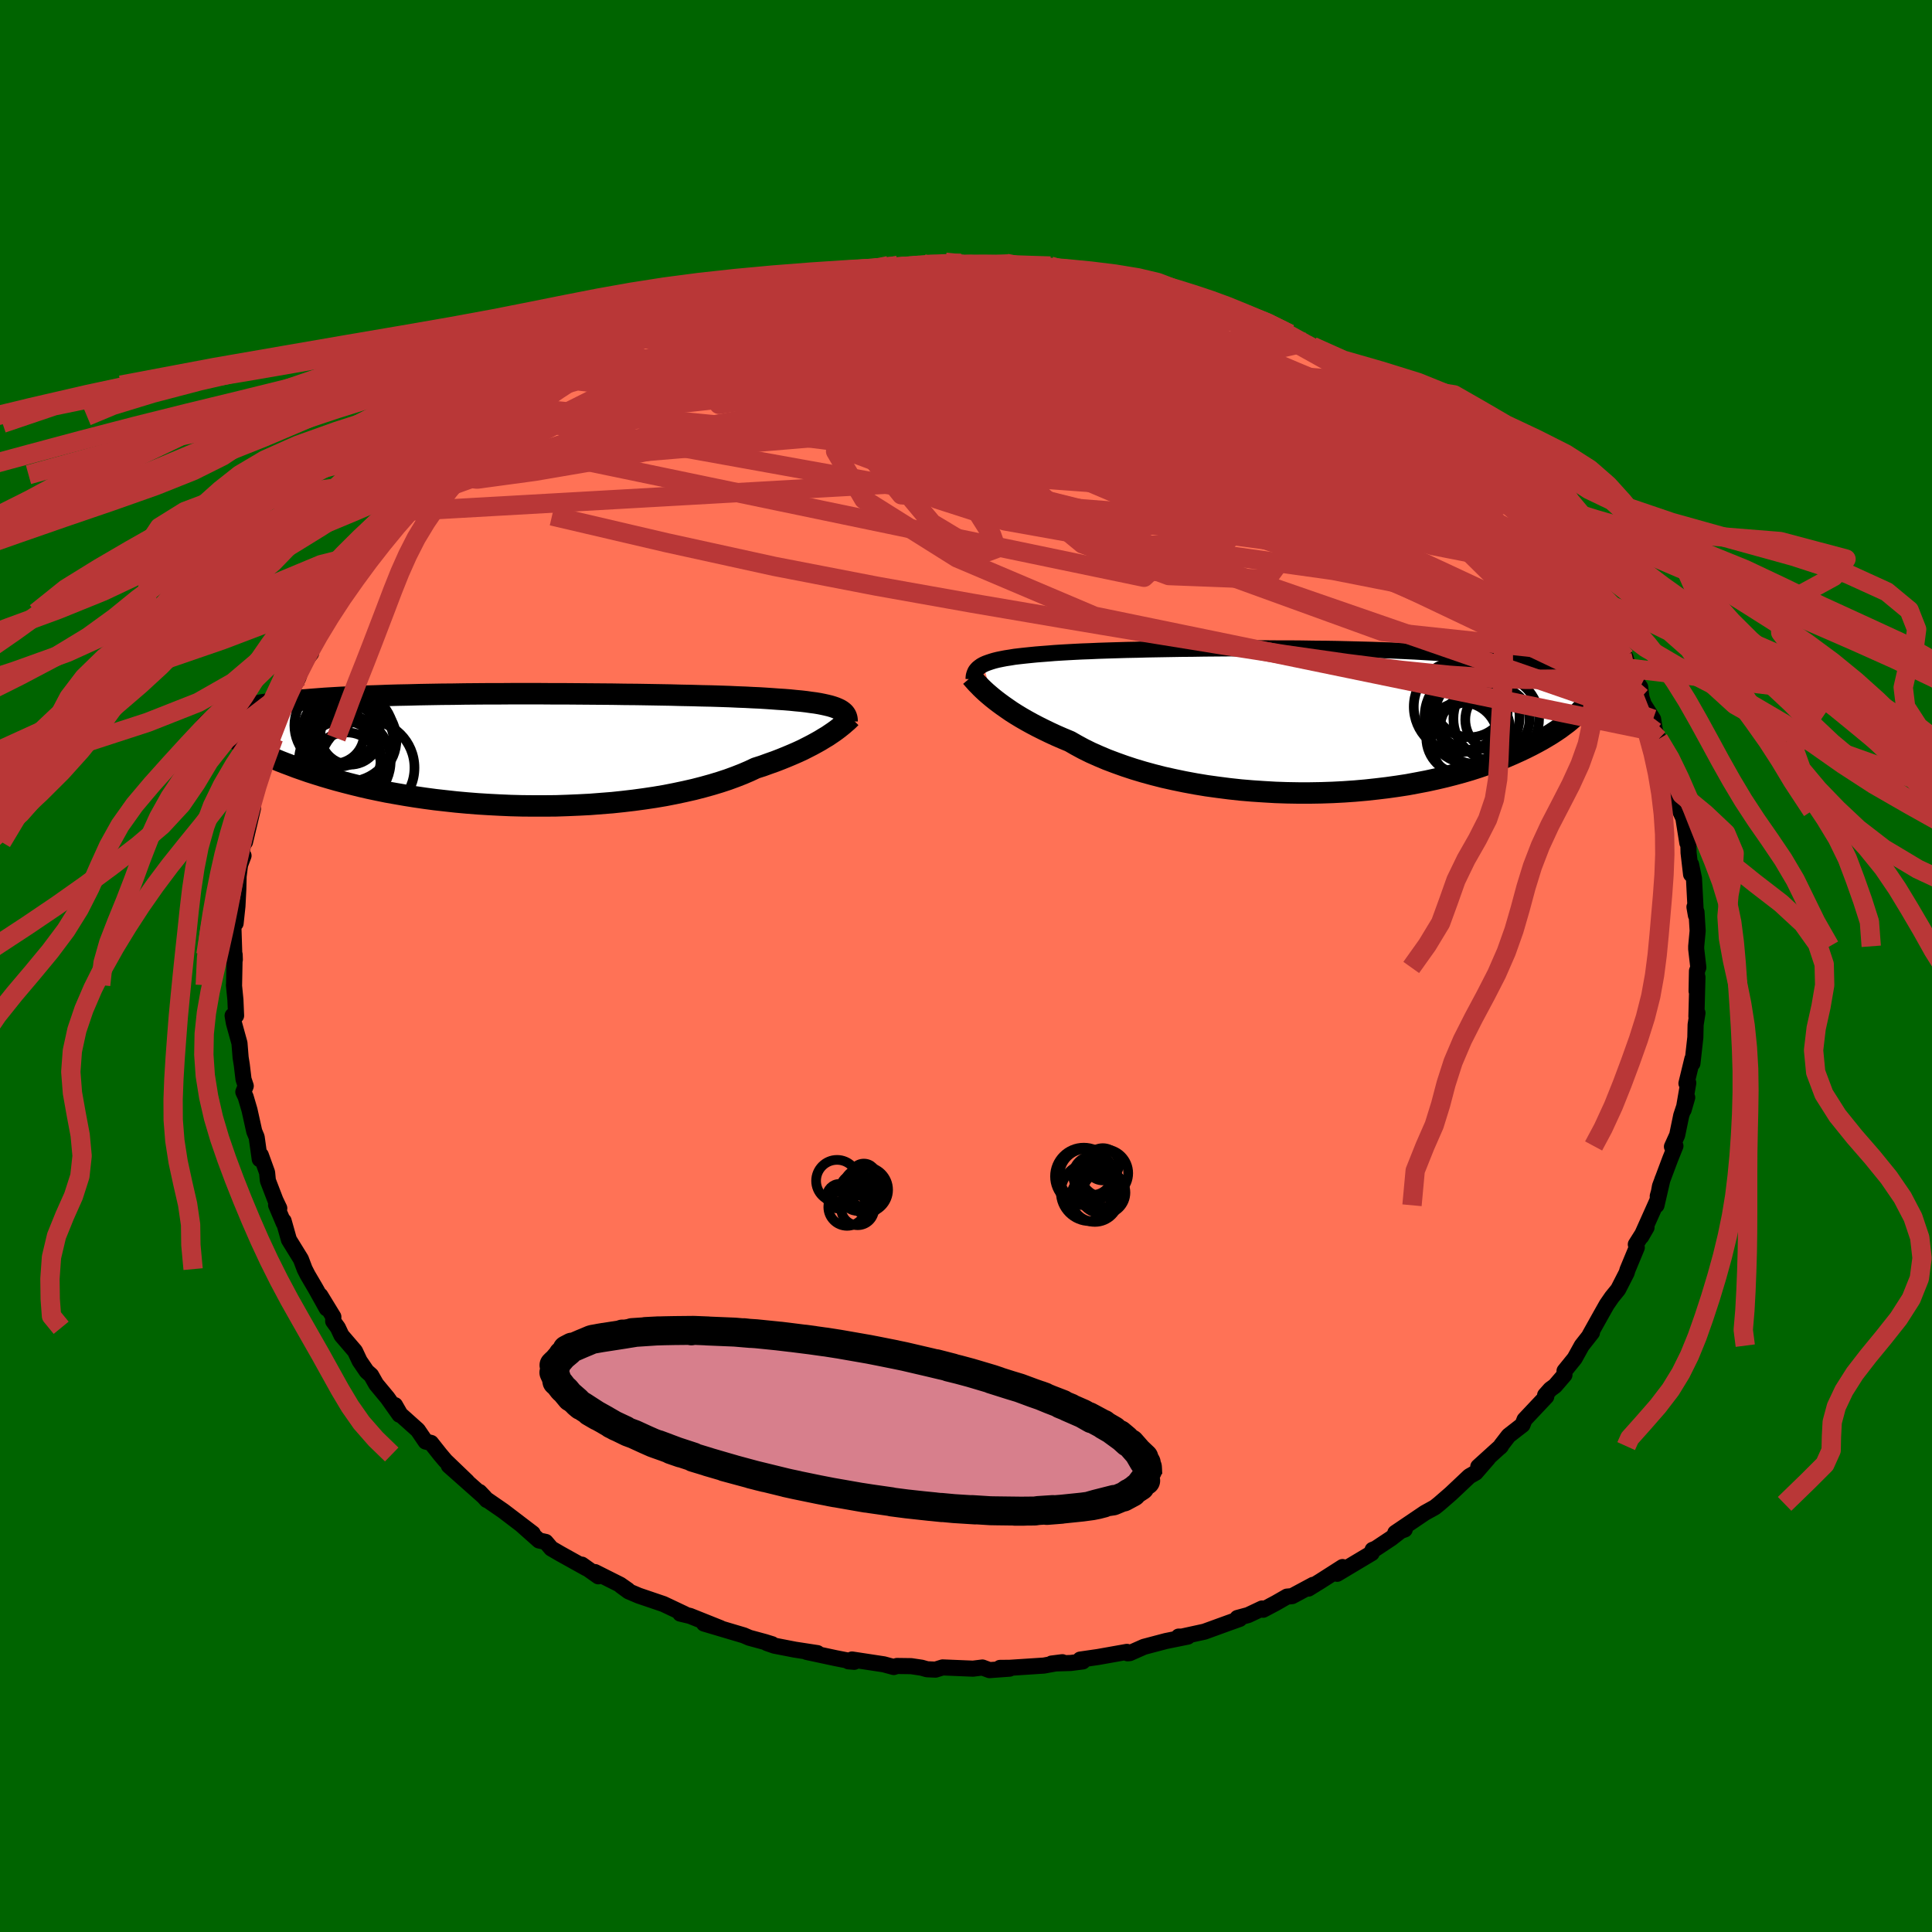 
  <svg viewBox="-100 -100 200 200" xmlns="http://www.w3.org/2000/svg" width="500" height="500" id="face-svg">
    <defs>
      <clipPath id="leftEyeClipPath">
        <polyline points="33.7,-4.24 33.46,-4.34 33.2,-4.43 32.9,-4.52 32.57,-4.6 32.21,-4.68 31.81,-4.76 31.39,-4.83 30.93,-4.89 30.44,-4.96 29.92,-5.02 29.37,-5.07 28.79,-5.13 28.17,-5.18 27.53,-5.22 26.85,-5.27 26.26,-5.31 25.62,-5.35 24.92,-5.38 24.17,-5.42 23.36,-5.45 22.5,-5.49 21.6,-5.52 20.64,-5.55 19.65,-5.57 18.61,-5.6 17.53,-5.62 16.41,-5.65 15.26,-5.67 14.09,-5.69 12.88,-5.71 11.65,-5.72 10.41,-5.74 9.15,-5.75 7.87,-5.76 6.58,-5.77 5.29,-5.78 4,-5.78 2.7,-5.79 1.41,-5.79 0.13,-5.79 -1.15,-5.78 -2.41,-5.78 -3.66,-5.77 -4.89,-5.76 -6.1,-5.74 -7.29,-5.73 -8.46,-5.71 -9.6,-5.69 -10.72,-5.66 -11.8,-5.64 -12.86,-5.61 -13.89,-5.57 -14.88,-5.54 -15.84,-5.5 -16.77,-5.45 -17.67,-5.41 -18.53,-5.36 -19.36,-5.31 -20.15,-5.25 -20.92,-5.19 -21.65,-5.13 -22.35,-5.07 -23.01,-5 -23.66,-4.93 -24.27,-4.86 -24.85,-4.78 -25.41,-4.7 -25.95,-4.62 -26.45,-4.53 -26.93,-4.44 -27.39,-4.35 -27.82,-4.25 -28.22,-4.15 -28.6,-4.05 -28.96,-3.94 -29.3,-3.83 -29.61,-3.72 -29.9,-3.61 -30.17,-3.49 -29.11,-1.46 -28.8,-1.25 -28.48,-1.04 -28.13,-0.83 -27.77,-0.61 -27.38,-0.39 -26.97,-0.17 -26.55,0.05 -26.1,0.28 -25.63,0.5 -25.13,0.73 -24.62,0.95 -24.08,1.18 -23.52,1.4 -22.93,1.62 -22.33,1.85 -21.7,2.07 -21.04,2.3 -20.35,2.52 -19.65,2.74 -18.91,2.96 -18.14,3.18 -17.35,3.39 -16.53,3.6 -15.68,3.81 -14.81,4.01 -13.91,4.2 -12.98,4.39 -12.02,4.56 -11.04,4.73 -10.04,4.89 -9.01,5.04 -7.96,5.18 -6.89,5.3 -5.8,5.42 -4.7,5.52 -3.57,5.61 -2.44,5.68 -1.29,5.74 -0.13,5.79 1.04,5.82 2.21,5.83 3.39,5.83 4.56,5.82 5.74,5.78 6.91,5.73 8.08,5.67 9.23,5.58 10.38,5.49 11.51,5.37 12.62,5.24 13.72,5.09 14.79,4.93 15.85,4.75 16.87,4.55 17.86,4.34 18.83,4.12 19.76,3.88 20.66,3.63 21.52,3.37 22.34,3.1 23.13,2.81 23.87,2.52 24.57,2.22 25.23,1.91 25.92,1.69 26.58,1.45 27.23,1.22 27.85,0.98 28.44,0.74 29.01,0.5 29.56,0.26 30.08,0.02 30.57,-0.23 31.04,-0.47 31.48,-0.71 31.89,-0.94 32.28,-1.18 32.65,-1.4 32.99,-1.63" />
      </clipPath>
      <clipPath id="rightEyeClipPath">
        <polyline points="-33.97,-5.8 -33.73,-5.91 -33.46,-6.01 -33.16,-6.11 -32.83,-6.21 -32.47,-6.3 -32.08,-6.38 -31.67,-6.46 -31.21,-6.53 -30.73,-6.61 -30.22,-6.67 -29.68,-6.73 -29.1,-6.79 -28.5,-6.85 -27.87,-6.9 -27.21,-6.95 -26.62,-7 -25.99,-7.04 -25.3,-7.08 -24.56,-7.12 -23.77,-7.16 -22.93,-7.19 -22.04,-7.23 -21.11,-7.26 -20.13,-7.29 -19.11,-7.32 -18.06,-7.34 -16.97,-7.37 -15.84,-7.39 -14.69,-7.41 -13.52,-7.43 -12.32,-7.44 -11.1,-7.46 -9.86,-7.47 -8.62,-7.48 -7.36,-7.48 -6.1,-7.49 -4.83,-7.49 -3.56,-7.48 -2.29,-7.48 -1.03,-7.47 0.22,-7.45 1.46,-7.44 2.69,-7.42 3.9,-7.39 5.09,-7.36 6.26,-7.33 7.41,-7.29 8.54,-7.25 9.64,-7.2 10.72,-7.15 11.76,-7.09 12.78,-7.03 13.76,-6.96 14.72,-6.89 15.64,-6.81 16.53,-6.72 17.39,-6.63 18.21,-6.54 19.01,-6.43 19.77,-6.33 20.5,-6.21 21.19,-6.09 21.86,-5.97 22.5,-5.84 23.12,-5.7 23.7,-5.56 24.26,-5.41 24.8,-5.26 25.3,-5.1 25.78,-4.93 26.24,-4.76 26.67,-4.58 27.08,-4.39 27.46,-4.2 27.82,-4 28.15,-3.79 28.46,-3.58 28.76,-3.36 29.03,-3.13 28.55,-1.8 28.32,-1.52 28.07,-1.23 27.8,-0.95 27.51,-0.66 27.19,-0.37 26.86,-0.08 26.5,0.22 26.11,0.51 25.71,0.81 25.28,1.1 24.82,1.4 24.34,1.69 23.83,1.99 23.3,2.28 22.75,2.57 22.17,2.86 21.56,3.15 20.92,3.44 20.25,3.73 19.56,4.02 18.83,4.3 18.08,4.57 17.29,4.84 16.48,5.1 15.63,5.35 14.75,5.59 13.85,5.82 12.91,6.04 11.95,6.25 10.96,6.44 9.94,6.63 8.9,6.79 7.83,6.94 6.74,7.07 5.64,7.19 4.51,7.29 3.36,7.37 2.21,7.43 1.03,7.47 -0.15,7.49 -1.34,7.49 -2.53,7.47 -3.73,7.43 -4.93,7.36 -6.13,7.28 -7.32,7.18 -8.51,7.05 -9.68,6.9 -10.84,6.74 -11.99,6.55 -13.12,6.34 -14.23,6.11 -15.31,5.87 -16.37,5.6 -17.39,5.32 -18.39,5.02 -19.36,4.7 -20.28,4.37 -21.18,4.03 -22.03,3.67 -22.84,3.31 -23.61,2.93 -24.33,2.54 -25.01,2.15 -25.73,1.85 -26.42,1.55 -27.09,1.24 -27.73,0.93 -28.35,0.62 -28.94,0.31 -29.5,0 -30.04,-0.31 -30.55,-0.62 -31.04,-0.93 -31.49,-1.24 -31.92,-1.54 -32.33,-1.84 -32.71,-2.13 -33.06,-2.41" />
      </clipPath>
      <filter id="fuzzy">
        <feTurbulence id="turbulence" baseFrequency="0.05" numOctaves="3" type="noise" result="noise" />
        <feDisplacementMap in="SourceGraphic" in2="noise" scale="2" />
      </filter>
      <linearGradient id="rainbowGradient" x1="0%" y1="0%" x2="100%" y2="0%">
        <stop offset="0%" style="stop-color: rgb(167, 133, 106); stop-opacity: 1" />
        <stop offset="50%" style="stop-color: rgb(230, 230, 250); stop-opacity: 1" />
        <stop offset="100%" style="stop-color: rgb(220, 20, 60); stop-opacity: 1" />
      </linearGradient>
    </defs>
    <rect x="-100" y="-100" width="100%" height="100%" fill="rgb(0, 100, 0)" />
    <polyline id="faceContour" points="75.81,0.15 75.67,0.52 75.63,2.6 75.72,1.15 75.61,5.22 75.72,4.86 75.53,6.08 75.5,7.4 75.2,10.08 75.19,9.63 74.58,12.15 74.77,12.1 74.29,14.89 74.66,13.61 74.04,15.48 73.62,17.51 73.08,18.7 73.44,18.63 72.9,19.97 71.84,22.8 71.48,24.77 72.1,22.08 71.61,23.82 71.62,24.17 69.9,28.01 70.45,27.06 69.34,28.82 69.44,29.14 68.48,31.45 68.39,31.76 67.51,33.48 66.86,34.28 66.33,35.05 65.72,36.13 64.57,38.19 64.8,37.95 63.74,39.3 63.01,40.62 61.96,41.92 61.95,42.33 60.97,43.47 60.49,43.82 59.95,44.43 60.07,44.57 57.82,46.96 57.61,47.5 56.17,48.62 55.4,49.62 55.29,49.8 55.38,49.7 53.03,51.83 54.06,50.95 52.76,52.45 52.11,52.82 50.19,54.63 48.98,55.68 48.53,56.04 47.5,56.61 44.44,58.68 45.42,58.33 45.41,58.16 44.01,59.25 42.43,60.3 42.09,60.44 42,60.78 38.42,62.92 38.98,62.22 36.68,63.69 35.45,64.45 35.94,64.06 33.76,65.23 33.23,65.28 32.08,65.94 30.76,66.64 30.65,66.51 29.21,67.19 28.1,67.49 28.33,67.59 27.13,68.02 24.68,68.91 22.3,69.43 22.01,69.42 22.96,69.42 20.69,69.88 18.42,70.48 16.95,71.13 16.73,71.15 16.66,71 13.68,71.53 11.82,71.8 12.09,71.99 10.85,72.15 8.86,72.21 9.97,72.07 8.06,72.42 4.54,72.65 3.52,72.66 4.51,72.74 2.43,72.89 1.7,72.62 0.72,72.74 -2.42,72.61 -3.16,72.84 -4.04,72.8 -4.6,72.64 -5.68,72.48 -7.15,72.46 -7.48,72.57 -8.51,72.29 -11.8,71.79 -12.17,71.98 -11.57,72.03 -13.5,71.65 -16.49,71.01 -15.38,71.13 -17.72,70.77 -19.83,70.36 -20.61,70.09 -20.07,70.21 -20.81,69.98 -22.43,69.54 -23.01,69.29 -27.12,68.07 -25.42,68.54 -28.57,67.28 -29.58,67.04 -29.12,67.09 -31.32,66.05 -33.88,65.18 -34.92,64.74 -35.71,64.16 -35,64.61 -35.8,64.05 -38.41,62.74 -38.06,63.18 -39.77,61.97 -39.29,62.35 -42.02,60.83 -42.93,60.3 -43.51,59.62 -44.2,59.47 -46,57.87 -44.85,58.74 -47.88,56.43 -49.56,55.27 -49.61,55.28 -50.36,54.45 -49.82,55.02 -53.54,51.72 -51.65,53.36 -53.89,51.21 -54.43,50.57 -55.38,49.37 -55.94,49.23 -56.75,48.04 -58.56,46.42 -59.11,45.46 -58.65,46.45 -59.89,44.7 -61.06,43.29 -61.58,42.37 -62.04,41.96 -62.77,40.89 -63.25,39.87 -64.65,38.24 -65.02,37.45 -65.51,36.77 -65.49,36.32 -66.84,34.11 -66.18,35.45 -67.31,33.42 -68.16,31.97 -68.46,31.38 -68.85,30.35 -70.09,28.34 -70.64,26.39 -70.63,26.61 -71.42,24.74 -71.09,25.08 -71.49,24.24 -72.27,22.21 -72.35,21.38 -73,19.58 -73.11,20 -73.43,17.72 -73.68,17.12 -74.17,14.91 -74.57,13.55 -74.81,13.04 -74.56,12.42 -74.79,11.73 -74.97,10.23 -75.09,9.48 -75.21,7.99 -75.79,5.89 -75.92,5.14 -75.56,5.14 -75.63,3.5 -75.78,1.97 -75.77,1.98 -75.71,-1.18 -75.69,-0.66 -75.74,-1.01 -75.87,-4.99 -75.77,-6.17 -75.61,-4.42 -75.42,-6.2 -75.33,-7.97 -75.3,-9.28 -75.15,-10.47 -74.79,-11.42 -75.08,-11.15 -74.52,-14.4 -74.64,-12.83 -73.81,-16.33 -73.93,-16.78 -73.48,-17.92 -73.34,-18.61 -73.33,-19.34 -72.85,-20.53 -72.12,-22.67 -71.68,-23.6 -71.31,-25.04 -71.06,-25.29 -70.5,-26.86 -70.18,-27.77 -69.69,-28.77 -69.12,-29.84 -68.62,-31.32 -67.8,-32.37 -68.02,-32.62 -67.96,-32.7 -66.11,-35.94 -66.03,-35.89 -65.47,-36.57 -65.6,-36.85 -63.85,-39.25 -64.13,-39.19 -62.09,-41.84 -62.08,-42.27 -60.91,-43.51 -61.38,-42.92 -60.13,-44.24 -57.87,-47.07 -57.26,-47.66 -59.37,-45.48 -57.04,-47.98 -56.32,-48.62 -53.6,-51.55 -55.07,-49.67 -54.06,-50.86 -54.07,-50.91 -50.85,-53.9 -50.62,-54.28 -50.21,-54.52 -48.79,-55.65 -48.21,-56.18 -47.39,-56.92 -45.38,-58.32 -46.01,-57.85 -43.36,-59.84 -43.34,-59.73 -42.18,-60.72 -42.9,-60.13 -42.02,-60.8 -38.58,-62.73 -38.31,-63.16 -38.41,-62.84 -36.49,-63.81 -33.78,-65.21 -34.09,-65.12 -34.17,-65.12 -32.34,-65.68 -30.63,-66.6 -29.96,-67.05 -27.35,-67.73 -28.92,-67.23 -27.8,-67.65 -24.67,-68.65 -25.14,-68.77 -23.34,-69.17 -21.99,-69.58 -19.26,-70.52 -18.54,-70.52 -19.79,-70.23 -18.56,-70.62 -16.16,-70.98 -16.13,-71.29 -12.88,-71.71 -13.95,-71.37 -13.82,-71.67 -12.29,-71.69 -9.8,-72.13 -8.27,-72.29 -7.09,-72.5 -8.02,-72.5 -5.66,-72.39 -4.43,-72.69 -2.12,-72.85 -0.47,-72.75 -0.03,-72.63 1.72,-72.65 3.77,-72.52 4.16,-72.74 4.48,-72.68 6.28,-72.47 8.08,-72.23 8.73,-72.46 10.18,-72.04 8.78,-72.3 11.69,-71.82 13.31,-71.53 15.02,-71.48 14.47,-71.58 16.4,-70.85 16.87,-71.04 19.21,-70.42 20.5,-70.07 22.62,-69.61 23.04,-69.51 24.88,-68.7 24.19,-68.98 25.63,-68.4 26.29,-68.05 26.63,-68.24 28.9,-67.13 30.84,-66.59 30.95,-66.59 33.5,-65.43 32.47,-65.66 35.17,-64.55 34.82,-64.6 35.87,-64.14 38.09,-62.71 39.25,-62.18 40.84,-61.29 39.49,-61.92 42.06,-60.23 42.18,-60.41 42.83,-60.01 43.04,-59.79 46.54,-57.49 47.79,-56.5 47.46,-56.68 48.45,-56.12 48.57,-56 50.09,-54.59 51.24,-53.48 52.12,-52.96 52.36,-52.68 53.62,-51.59 53.16,-51.88 55.86,-49.13 57.31,-47.73 56.9,-48.17 57.25,-47.61 59.57,-45.09 59.05,-45.96 59.88,-44.54 61.07,-43.51 60.98,-43.53 61.69,-42.23 62.85,-40.69 63.07,-40.25 64.67,-38.07 64.67,-37.77 65.66,-36.21 65.24,-36.85 66.37,-34.89 67.23,-33.75 67.92,-32.17 68.28,-31.94 68.57,-30.83 69.14,-29.8 69.79,-28.87 69.92,-27.82 70.16,-27.09 71.13,-25.55 71.34,-24.26 71.69,-23.49 72.52,-21.83 72.4,-21.22 73.12,-19.72 72.66,-20.23 73.34,-17.55 74,-16.07 73.87,-16.16 74.26,-15.32 74.67,-12.75 74.77,-12.94 74.8,-11.72 75.06,-9.49 75.06,-10.51 75.36,-9.07 75.56,-5.25 75.41,-6.11 75.62,-5.59 75.74,-3.64 75.59,-2.04 75.59,-1.76 75.81,0.15 75.67,0.52" fill="rgb(255, 114, 86)" stroke="black" stroke-width="1.667" stroke-linejoin="round" filter="url(#fuzzy)" />
    <g transform="translate(35.76 -25.4)">
      <polyline id="rightCountour" points="-33.97,-5.8 -33.73,-5.91 -33.46,-6.01 -33.16,-6.11 -32.83,-6.21 -32.47,-6.3 -32.08,-6.38 -31.67,-6.46 -31.21,-6.53 -30.73,-6.61 -30.22,-6.67 -29.68,-6.73 -29.1,-6.79 -28.5,-6.85 -27.87,-6.9 -27.21,-6.95 -26.62,-7 -25.99,-7.04 -25.3,-7.08 -24.56,-7.12 -23.77,-7.16 -22.93,-7.19 -22.04,-7.23 -21.11,-7.26 -20.13,-7.29 -19.11,-7.32 -18.06,-7.34 -16.97,-7.37 -15.84,-7.39 -14.69,-7.41 -13.52,-7.43 -12.32,-7.44 -11.1,-7.46 -9.86,-7.47 -8.62,-7.48 -7.36,-7.48 -6.1,-7.49 -4.83,-7.49 -3.56,-7.48 -2.29,-7.48 -1.03,-7.47 0.22,-7.45 1.46,-7.44 2.69,-7.42 3.9,-7.39 5.09,-7.36 6.26,-7.33 7.41,-7.29 8.54,-7.25 9.64,-7.2 10.72,-7.15 11.76,-7.09 12.78,-7.03 13.76,-6.96 14.72,-6.89 15.64,-6.81 16.53,-6.72 17.39,-6.63 18.21,-6.54 19.01,-6.43 19.77,-6.33 20.5,-6.21 21.19,-6.09 21.86,-5.97 22.5,-5.84 23.12,-5.7 23.7,-5.56 24.26,-5.41 24.8,-5.26 25.3,-5.1 25.78,-4.93 26.24,-4.76 26.67,-4.58 27.08,-4.39 27.46,-4.2 27.82,-4 28.15,-3.79 28.46,-3.58 28.76,-3.36 29.03,-3.13 28.55,-1.8 28.32,-1.52 28.07,-1.23 27.8,-0.95 27.51,-0.66 27.19,-0.37 26.86,-0.08 26.5,0.22 26.11,0.51 25.71,0.81 25.28,1.1 24.82,1.4 24.34,1.69 23.83,1.99 23.3,2.28 22.75,2.57 22.17,2.86 21.56,3.15 20.92,3.44 20.25,3.73 19.56,4.02 18.83,4.3 18.08,4.57 17.29,4.84 16.48,5.1 15.63,5.35 14.75,5.59 13.85,5.82 12.91,6.04 11.95,6.25 10.96,6.44 9.94,6.63 8.9,6.79 7.83,6.94 6.74,7.07 5.64,7.19 4.51,7.29 3.36,7.37 2.21,7.43 1.03,7.47 -0.15,7.49 -1.34,7.49 -2.53,7.47 -3.73,7.43 -4.93,7.36 -6.13,7.28 -7.32,7.18 -8.51,7.05 -9.68,6.9 -10.84,6.74 -11.99,6.55 -13.12,6.34 -14.23,6.11 -15.31,5.87 -16.37,5.6 -17.39,5.32 -18.39,5.02 -19.36,4.7 -20.28,4.37 -21.18,4.03 -22.03,3.67 -22.84,3.31 -23.61,2.93 -24.33,2.54 -25.01,2.15 -25.73,1.85 -26.42,1.55 -27.09,1.24 -27.73,0.93 -28.35,0.62 -28.94,0.31 -29.5,0 -30.04,-0.31 -30.55,-0.62 -31.04,-0.93 -31.49,-1.24 -31.92,-1.54 -32.33,-1.84 -32.71,-2.13 -33.06,-2.41" fill="white" stroke="white" stroke-width="0" stroke-linejoin="round" filter="url(#fuzzy)" />
    </g>
    <g transform="translate(-46.99 -22.4)">
      <polyline id="leftCountour" points="33.7,-4.24 33.46,-4.34 33.2,-4.43 32.9,-4.52 32.57,-4.6 32.21,-4.68 31.81,-4.76 31.39,-4.83 30.93,-4.89 30.44,-4.96 29.92,-5.02 29.37,-5.07 28.79,-5.13 28.17,-5.18 27.53,-5.22 26.85,-5.27 26.26,-5.31 25.62,-5.35 24.92,-5.38 24.17,-5.42 23.36,-5.45 22.5,-5.49 21.6,-5.52 20.64,-5.55 19.65,-5.57 18.61,-5.6 17.53,-5.62 16.41,-5.65 15.26,-5.67 14.09,-5.69 12.88,-5.71 11.65,-5.72 10.41,-5.74 9.15,-5.75 7.87,-5.76 6.58,-5.77 5.29,-5.78 4,-5.78 2.7,-5.79 1.41,-5.79 0.13,-5.79 -1.15,-5.78 -2.41,-5.78 -3.66,-5.77 -4.89,-5.76 -6.1,-5.74 -7.29,-5.73 -8.46,-5.71 -9.6,-5.69 -10.72,-5.66 -11.8,-5.64 -12.86,-5.61 -13.89,-5.57 -14.88,-5.54 -15.84,-5.5 -16.77,-5.45 -17.67,-5.41 -18.53,-5.36 -19.36,-5.31 -20.15,-5.25 -20.92,-5.19 -21.65,-5.13 -22.35,-5.07 -23.01,-5 -23.66,-4.93 -24.27,-4.86 -24.85,-4.78 -25.41,-4.7 -25.95,-4.62 -26.45,-4.53 -26.93,-4.44 -27.39,-4.35 -27.82,-4.25 -28.22,-4.15 -28.6,-4.05 -28.96,-3.94 -29.3,-3.83 -29.61,-3.72 -29.9,-3.61 -30.17,-3.49 -29.11,-1.46 -28.8,-1.25 -28.48,-1.04 -28.13,-0.83 -27.77,-0.61 -27.38,-0.39 -26.97,-0.17 -26.55,0.05 -26.1,0.28 -25.63,0.5 -25.13,0.73 -24.62,0.95 -24.08,1.18 -23.52,1.4 -22.93,1.62 -22.33,1.85 -21.7,2.07 -21.04,2.3 -20.35,2.52 -19.65,2.74 -18.91,2.96 -18.14,3.18 -17.35,3.39 -16.53,3.6 -15.68,3.81 -14.81,4.01 -13.91,4.2 -12.98,4.39 -12.02,4.56 -11.04,4.73 -10.04,4.89 -9.01,5.04 -7.96,5.18 -6.89,5.3 -5.8,5.42 -4.7,5.52 -3.57,5.61 -2.44,5.68 -1.29,5.74 -0.13,5.79 1.04,5.82 2.21,5.83 3.39,5.83 4.56,5.82 5.74,5.78 6.91,5.73 8.08,5.67 9.23,5.58 10.38,5.49 11.51,5.37 12.62,5.24 13.72,5.09 14.79,4.93 15.85,4.75 16.87,4.55 17.86,4.34 18.83,4.12 19.76,3.88 20.66,3.63 21.52,3.37 22.34,3.1 23.13,2.81 23.87,2.52 24.57,2.22 25.23,1.91 25.92,1.69 26.58,1.45 27.23,1.22 27.85,0.98 28.44,0.74 29.01,0.5 29.56,0.26 30.08,0.02 30.57,-0.23 31.04,-0.47 31.48,-0.71 31.89,-0.94 32.28,-1.18 32.65,-1.4 32.99,-1.63" fill="white" stroke="white" stroke-width="0" stroke-linejoin="round" filter="url(#fuzzy)" />
    </g>
    <g transform="translate(35.76 -25.4)">
      <polyline id="rightUpper" points="-34.98,-4.27 -34.97,-4.46 -34.95,-4.64 -34.9,-4.82 -34.84,-4.98 -34.76,-5.14 -34.65,-5.28 -34.52,-5.42 -34.36,-5.55 -34.18,-5.68 -33.97,-5.8 -33.73,-5.91 -33.46,-6.01 -33.16,-6.11 -32.83,-6.21 -32.47,-6.3 -32.08,-6.38 -31.67,-6.46 -31.21,-6.53 -30.73,-6.61 -30.22,-6.67 -29.68,-6.73 -29.1,-6.79 -28.5,-6.85 -27.87,-6.9 -27.21,-6.95 -26.62,-7 -25.99,-7.04 -25.3,-7.08 -24.56,-7.12 -23.77,-7.16 -22.93,-7.19 -22.04,-7.23 -21.11,-7.26 -20.13,-7.29 -19.11,-7.32 -18.06,-7.34 -16.97,-7.37 -15.84,-7.39 -14.69,-7.41 -13.52,-7.43 -12.32,-7.44 -11.1,-7.46 -9.86,-7.47 -8.62,-7.48 -7.36,-7.48 -6.1,-7.49 -4.83,-7.49 -3.56,-7.48 -2.29,-7.48 -1.03,-7.47 0.22,-7.45 1.46,-7.44 2.69,-7.42 3.9,-7.39 5.09,-7.36 6.26,-7.33 7.41,-7.29 8.54,-7.25 9.64,-7.2 10.72,-7.15 11.76,-7.09 12.78,-7.03 13.76,-6.96 14.72,-6.89 15.64,-6.81 16.53,-6.72 17.39,-6.63 18.21,-6.54 19.01,-6.43 19.77,-6.33 20.5,-6.21 21.19,-6.09 21.86,-5.97 22.5,-5.84 23.12,-5.7 23.7,-5.56 24.26,-5.41 24.8,-5.26 25.3,-5.1 25.78,-4.93 26.24,-4.76 26.67,-4.58 27.08,-4.39 27.46,-4.2 27.82,-4 28.15,-3.79 28.46,-3.58 28.76,-3.36 29.03,-3.13 29.27,-2.9 29.5,-2.66 29.71,-2.42 29.9,-2.17 30.08,-1.91 30.23,-1.65 30.37,-1.38 30.49,-1.11 30.59,-0.83 30.68,-0.54" fill="none" stroke="black" stroke-width="1.667" stroke-linejoin="round" filter="url(#fuzzy)" />
      <polyline id="rightLower" points="-35.21,-4.53 -35.09,-4.39 -34.96,-4.24 -34.8,-4.06 -34.63,-3.87 -34.42,-3.66 -34.2,-3.43 -33.95,-3.19 -33.68,-2.94 -33.38,-2.68 -33.06,-2.41 -32.71,-2.13 -32.33,-1.84 -31.92,-1.54 -31.49,-1.24 -31.04,-0.93 -30.55,-0.62 -30.04,-0.31 -29.5,0 -28.94,0.31 -28.35,0.62 -27.73,0.93 -27.09,1.24 -26.42,1.55 -25.73,1.85 -25.01,2.15 -24.33,2.54 -23.61,2.93 -22.84,3.31 -22.03,3.67 -21.18,4.03 -20.28,4.37 -19.36,4.7 -18.39,5.02 -17.39,5.32 -16.37,5.6 -15.31,5.87 -14.23,6.11 -13.12,6.34 -11.99,6.55 -10.84,6.74 -9.68,6.9 -8.51,7.05 -7.32,7.18 -6.13,7.28 -4.93,7.36 -3.73,7.43 -2.53,7.47 -1.34,7.49 -0.15,7.49 1.03,7.47 2.21,7.43 3.36,7.37 4.51,7.29 5.64,7.19 6.74,7.07 7.83,6.94 8.9,6.79 9.94,6.63 10.96,6.44 11.95,6.25 12.91,6.04 13.85,5.82 14.75,5.59 15.63,5.35 16.48,5.1 17.29,4.84 18.08,4.57 18.83,4.3 19.56,4.02 20.25,3.73 20.92,3.44 21.56,3.15 22.17,2.86 22.75,2.57 23.3,2.28 23.83,1.99 24.34,1.69 24.82,1.4 25.28,1.1 25.71,0.81 26.11,0.51 26.5,0.22 26.86,-0.08 27.19,-0.37 27.51,-0.66 27.8,-0.95 28.07,-1.23 28.32,-1.52 28.55,-1.8 28.76,-2.07 28.95,-2.35 29.12,-2.61 29.27,-2.88 29.4,-3.14 29.52,-3.4 29.62,-3.65 29.7,-3.9 29.77,-4.14 29.82,-4.38" fill="none" stroke="black" stroke-width="2.222" stroke-linejoin="round" filter="url(#fuzzy)" />
      <circle r="4.434" cx="19.129" cy="-0.206" stroke="black" fill="none" stroke-width="1.0" filter="url(#fuzzy)" clip-path="url(#rightEyeClipPath)" /><circle r="4.916" cx="16.629" cy="-0.396" stroke="black" fill="none" stroke-width="1.0" filter="url(#fuzzy)" clip-path="url(#rightEyeClipPath)" /><circle r="3.626" cx="16.924" cy="0.849" stroke="black" fill="none" stroke-width="1.0" filter="url(#fuzzy)" clip-path="url(#rightEyeClipPath)" /><circle r="3.932" cx="16.339" cy="-0.896" stroke="black" fill="none" stroke-width="1.0" filter="url(#fuzzy)" clip-path="url(#rightEyeClipPath)" /><circle r="4.706" cx="15.299" cy="-1.436" stroke="black" fill="none" stroke-width="1.0" filter="url(#fuzzy)" clip-path="url(#rightEyeClipPath)" /><circle r="4.08" cx="16.474" cy="2.144" stroke="black" fill="none" stroke-width="1.0" filter="url(#fuzzy)" clip-path="url(#rightEyeClipPath)" /><circle r="3.698" cx="15.589" cy="1.804" stroke="black" fill="none" stroke-width="1.0" filter="url(#fuzzy)" clip-path="url(#rightEyeClipPath)" /><circle r="3.324" cx="19.249" cy="-0.096" stroke="black" fill="none" stroke-width="1.0" filter="url(#fuzzy)" clip-path="url(#rightEyeClipPath)" /><circle r="3.816" cx="16.389" cy="-2.096" stroke="black" fill="none" stroke-width="1.0" filter="url(#fuzzy)" clip-path="url(#rightEyeClipPath)" /><circle r="3.75" cx="16.559" cy="-0.726" stroke="black" fill="none" stroke-width="1.0" filter="url(#fuzzy)" clip-path="url(#rightEyeClipPath)" />
      </g>
    <g transform="translate(-46.99 -22.4)">
      <polyline id="leftUpper" points="34.68,-2.91 34.68,-3.07 34.66,-3.23 34.62,-3.38 34.56,-3.53 34.48,-3.66 34.38,-3.79 34.25,-3.91 34.09,-4.03 33.91,-4.14 33.7,-4.24 33.46,-4.34 33.2,-4.43 32.9,-4.52 32.57,-4.6 32.21,-4.68 31.81,-4.76 31.39,-4.83 30.93,-4.89 30.44,-4.96 29.92,-5.02 29.37,-5.07 28.79,-5.13 28.17,-5.18 27.53,-5.22 26.85,-5.27 26.26,-5.31 25.62,-5.35 24.92,-5.38 24.17,-5.42 23.36,-5.45 22.5,-5.49 21.6,-5.52 20.64,-5.55 19.65,-5.57 18.61,-5.6 17.53,-5.62 16.41,-5.65 15.26,-5.67 14.09,-5.69 12.88,-5.71 11.65,-5.72 10.41,-5.74 9.15,-5.75 7.87,-5.76 6.58,-5.77 5.29,-5.78 4,-5.78 2.7,-5.79 1.41,-5.79 0.13,-5.79 -1.15,-5.78 -2.41,-5.78 -3.66,-5.77 -4.89,-5.76 -6.1,-5.74 -7.29,-5.73 -8.46,-5.71 -9.6,-5.69 -10.72,-5.66 -11.8,-5.64 -12.86,-5.61 -13.89,-5.57 -14.88,-5.54 -15.84,-5.5 -16.77,-5.45 -17.67,-5.41 -18.53,-5.36 -19.36,-5.31 -20.15,-5.25 -20.92,-5.19 -21.65,-5.13 -22.35,-5.07 -23.01,-5 -23.66,-4.93 -24.27,-4.86 -24.85,-4.78 -25.41,-4.7 -25.95,-4.62 -26.45,-4.53 -26.93,-4.44 -27.39,-4.35 -27.82,-4.25 -28.22,-4.15 -28.6,-4.05 -28.96,-3.94 -29.3,-3.83 -29.61,-3.72 -29.9,-3.61 -30.17,-3.49 -30.42,-3.36 -30.65,-3.24 -30.86,-3.11 -31.06,-2.98 -31.23,-2.84 -31.39,-2.71 -31.54,-2.57 -31.66,-2.42 -31.77,-2.28 -31.87,-2.13" fill="none" stroke="black" stroke-width="2.222" stroke-linejoin="round" filter="url(#fuzzy)" />
      <polyline id="leftLower" points="35.07,-3.32 34.96,-3.21 34.83,-3.08 34.68,-2.94 34.5,-2.79 34.31,-2.62 34.09,-2.44 33.85,-2.25 33.59,-2.05 33.3,-1.84 32.99,-1.63 32.65,-1.4 32.28,-1.18 31.89,-0.94 31.48,-0.71 31.04,-0.47 30.57,-0.23 30.08,0.02 29.56,0.26 29.01,0.5 28.44,0.74 27.85,0.98 27.23,1.22 26.58,1.45 25.92,1.69 25.23,1.91 24.57,2.22 23.87,2.52 23.13,2.81 22.34,3.1 21.52,3.37 20.66,3.63 19.76,3.88 18.83,4.12 17.86,4.34 16.87,4.55 15.85,4.75 14.79,4.93 13.72,5.09 12.62,5.24 11.51,5.37 10.38,5.49 9.23,5.58 8.08,5.67 6.91,5.73 5.74,5.78 4.56,5.82 3.39,5.83 2.21,5.83 1.04,5.82 -0.13,5.79 -1.29,5.74 -2.44,5.68 -3.57,5.61 -4.7,5.52 -5.8,5.42 -6.89,5.3 -7.96,5.18 -9.01,5.04 -10.04,4.89 -11.04,4.73 -12.02,4.56 -12.98,4.39 -13.91,4.2 -14.81,4.01 -15.68,3.81 -16.53,3.6 -17.35,3.39 -18.14,3.18 -18.91,2.96 -19.65,2.74 -20.35,2.52 -21.04,2.3 -21.7,2.07 -22.33,1.85 -22.93,1.62 -23.52,1.4 -24.08,1.18 -24.62,0.95 -25.13,0.73 -25.63,0.5 -26.1,0.28 -26.55,0.05 -26.97,-0.17 -27.38,-0.39 -27.77,-0.61 -28.13,-0.83 -28.48,-1.04 -28.8,-1.25 -29.11,-1.46 -29.4,-1.67 -29.67,-1.88 -29.92,-2.08 -30.15,-2.28 -30.37,-2.47 -30.57,-2.66 -30.76,-2.85 -30.93,-3.04 -31.08,-3.22 -31.22,-3.4" fill="none" stroke="black" stroke-width="2.222" stroke-linejoin="round" filter="url(#fuzzy)" />
      <circle r="4.308" cx="-18.228" cy="-2.507" stroke="black" fill="none" stroke-width="1.0" filter="url(#fuzzy)" clip-path="url(#leftEyeClipPath)" /><circle r="4.748" cx="-17.318" cy="1.188" stroke="black" fill="none" stroke-width="1.0" filter="url(#fuzzy)" clip-path="url(#leftEyeClipPath)" /><circle r="4.368" cx="-16.588" cy="-0.657" stroke="black" fill="none" stroke-width="1.0" filter="url(#fuzzy)" clip-path="url(#leftEyeClipPath)" /><circle r="4.914" cx="-15.018" cy="1.878" stroke="black" fill="none" stroke-width="1.0" filter="url(#fuzzy)" clip-path="url(#leftEyeClipPath)" /><circle r="3.94" cx="-17.528" cy="0.938" stroke="black" fill="none" stroke-width="1.0" filter="url(#fuzzy)" clip-path="url(#leftEyeClipPath)" /><circle r="3.108" cx="-18.428" cy="-1.657" stroke="black" fill="none" stroke-width="1.0" filter="url(#fuzzy)" clip-path="url(#leftEyeClipPath)" /><circle r="4.308" cx="-16.278" cy="-1.012" stroke="black" fill="none" stroke-width="1.0" filter="url(#fuzzy)" clip-path="url(#leftEyeClipPath)" /><circle r="3.076" cx="-16.763" cy="-1.517" stroke="black" fill="none" stroke-width="1.0" filter="url(#fuzzy)" clip-path="url(#leftEyeClipPath)" /><circle r="4.792" cx="-17.013" cy="-1.472" stroke="black" fill="none" stroke-width="1.0" filter="url(#fuzzy)" clip-path="url(#leftEyeClipPath)" /><circle r="3.602" cx="-17.153" cy="1.818" stroke="black" fill="none" stroke-width="1.0" filter="url(#fuzzy)" clip-path="url(#leftEyeClipPath)" />
    </g>
    <g id="hairs">
      <polyline points="30.95,-66.59 32.51,-65.83 33.51,-65.29 34.51,-64.74 35.61,-64.14 36.79,-63.48 37.96,-62.81 39.05,-62.18 39.99,-61.63 40.77,-61.17 41.42,-60.77 41.97,-60.43 42.43,-60.13 42.79,-59.88 42.98,-59.72 42.94,-59.7 42.61,-59.84 41.98,-60.16 41.06,-60.65 39.89,-61.28 38.47,-62.06 36.75,-63.02 34.67,-64.18 32.13,-65.54" fill="none" stroke="rgb(185, 55, 55)" stroke-width="2" stroke-linejoin="round" filter="url(#fuzzy)" /><polyline points="-34.09,-65.12 -33.22,-65.28 -31.09,-65.62 -28.22,-65.98 -24.89,-66.24 -21.17,-66.36 -17.03,-66.38 -12.43,-66.33 -7.38,-66.27 -1.94,-66.2 3.76,-66.12 9.6,-66.06 15.5,-65.99 21.42,-65.85 27.25,-65.64" fill="none" stroke="rgb(185, 55, 55)" stroke-width="2" stroke-linejoin="round" filter="url(#fuzzy)" /><polyline points="67.92,-32.17 68.02,-31.74 67.67,-31.15 66.83,-30.61 65.46,-30.18 63.53,-29.87 61.05,-29.7 57.99,-29.67 54.33,-29.8 50.03,-30.1 45.06,-30.61 39.42,-31.32 33.09,-32.22 26.06,-33.31 18.33,-34.56 9.88,-35.98 0.68,-37.55 -9.25,-39.32 -19.84,-41.37 -31.01,-43.82 -42.86,-46.59" fill="none" stroke="rgb(185, 55, 55)" stroke-width="2" stroke-linejoin="round" filter="url(#fuzzy)" /><polyline points="-29.96,-67.05 -28.31,-67.32 -26.77,-67.33 -24.51,-67.31 -21.56,-67.28 -18.04,-67.17 -14.07,-66.97 -9.72,-66.66 -5.12,-66.22 -0.33,-65.67 4.63,-65.02 9.83,-64.3 15.29,-63.51 20.97,-62.66 26.69,-61.83 32.16,-61.14 37.29,-60.66" fill="none" stroke="rgb(185, 55, 55)" stroke-width="2" stroke-linejoin="round" filter="url(#fuzzy)" /><polyline points="65.24,-36.85 66.1,-35.3 66.53,-34.23 66.54,-33.53 66.18,-33.12 65.48,-32.94 64.45,-32.95 63.07,-33.14 61.33,-33.51 59.21,-34.08 56.7,-34.86 53.78,-35.87 50.44,-37.14 46.66,-38.68 42.41,-40.52 37.68,-42.64 32.45,-45.04 26.75,-47.74 20.61,-50.76 14.05,-54.11 7.01,-57.8 -0.64,-61.79 -9.07,-66.06" fill="none" stroke="rgb(185, 55, 55)" stroke-width="2" stroke-linejoin="round" filter="url(#fuzzy)" /><polyline points="8.73,-72.46 9.56,-72.21 10.47,-72.02 11.79,-71.79 13.25,-71.55 14.64,-71.31 15.9,-71.08 17.01,-70.86 17.97,-70.66 18.75,-70.49 19.25,-70.37 19.4,-70.32 19.14,-70.35 18.44,-70.48 17.24,-70.7 15.42,-71.03 12.74,-71.53" fill="none" stroke="rgb(185, 55, 55)" stroke-width="2" stroke-linejoin="round" filter="url(#fuzzy)" /><polyline points="-19.79,-70.23 -18.37,-70.59 -16.89,-70.92 -15.6,-71.19 -14.57,-71.39 -13.75,-71.53 -13.03,-71.64 -12.36,-71.74 -11.8,-71.8 -11.48,-71.83 -11.5,-71.78 -11.88,-71.66 -12.59,-71.48 -13.65,-71.22 -15.23,-70.85 -17.6,-70.3 -20.93,-69.58" fill="none" stroke="rgb(185, 55, 55)" stroke-width="2" stroke-linejoin="round" filter="url(#fuzzy)" /><polyline points="64.67,-37.77 65.08,-36.9 64.97,-36.38 64.53,-35.9 63.7,-35.54 62.37,-35.42 60.52,-35.58 58.11,-36 55.15,-36.69 51.63,-37.63 47.55,-38.81 42.89,-40.25 37.59,-41.94 31.61,-43.9 24.92,-46.15 17.51,-48.72 9.38,-51.62 0.59,-54.89 -8.79,-58.58 -18.7,-62.69" fill="none" stroke="rgb(185, 55, 55)" stroke-width="2" stroke-linejoin="round" filter="url(#fuzzy)" /><polyline points="4.16,-72.74 5.08,-72.55 6.7,-72.18 8.56,-71.69 10.5,-71.08 12.55,-70.34 14.81,-69.49 17.3,-68.52 19.96,-67.47 22.73,-66.35 25.55,-65.17 28.41,-63.95 31.28,-62.73 34.14,-61.52 36.92,-60.36 39.57,-59.26 42.07,-58.2 44.4,-57.16 46.55,-56.13 48.49,-55.2" fill="none" stroke="rgb(185, 55, 55)" stroke-width="2" stroke-linejoin="round" filter="url(#fuzzy)" /><polyline points="-2.12,-72.85 -0.94,-72.73 -0.08,-72.58 0.57,-72.39 0.9,-72.14 0.87,-71.81 0.48,-71.37 -0.27,-70.8 -1.44,-70.11 -3.05,-69.29 -5.13,-68.32 -7.68,-67.2 -10.7,-65.91 -14.22,-64.45 -18.32,-62.78 -23.05,-60.89 -28.42,-58.8 -34.34,-56.59 -40.71,-54.37 -47.7,-52.06" fill="none" stroke="rgb(185, 55, 55)" stroke-width="2" stroke-linejoin="round" filter="url(#fuzzy)" /><polyline points="-27.35,-67.73 -27.57,-67.5 -26.02,-67.53 -23.55,-67.54 -20.51,-67.42 -17,-67.15 -13.09,-66.71 -8.89,-66.11 -4.45,-65.34 0.22,-64.44 5.16,-63.43 10.37,-62.37 15.82,-61.27 21.4,-60.16 27.06,-59.03 32.83,-57.83 38.83,-56.51 45.05,-55.05" fill="none" stroke="rgb(185, 55, 55)" stroke-width="2" stroke-linejoin="round" filter="url(#fuzzy)" /><polyline points="23.04,-69.51 24.17,-69.01 24.93,-68.69 25.77,-68.36 26.75,-67.99 27.82,-67.61 28.87,-67.23 29.76,-66.91 30.35,-66.68 30.53,-66.58 30.29,-66.63 29.66,-66.82 28.69,-67.16 27.39,-67.66 25.7,-68.35" fill="none" stroke="rgb(185, 55, 55)" stroke-width="2" stroke-linejoin="round" filter="url(#fuzzy)" /><polyline points="-12.29,-71.69 -10.1,-71.96 -8.15,-72.01 -6.22,-71.9 -4.06,-71.69 -1.53,-71.39 1.35,-71.03 4.47,-70.59 7.72,-70.09 11,-69.55 14.22,-68.98 17.32,-68.44 20.24,-67.94 22.98,-67.48 25.6,-67.03 28.13,-66.57 30.57,-66.11" fill="none" stroke="rgb(185, 55, 55)" stroke-width="2" stroke-linejoin="round" filter="url(#fuzzy)" /><polyline points="67.92,-32.17 49.27,-46.93 42.83,-50.69 31.1,-56.54 16.07,-62.01 1.94,-64.81 -8.47,-65.28 -13.95,-65.03 -14.92,-65.15 -13,-65.45 -9.98,-64.94 -6.52,-62.96 -2,-60.3 1.86,-59.04 -7.52,-59.24 -54.07,-50.91" fill="none" stroke="rgb(185, 55, 55)" stroke-width="2" stroke-linejoin="round" filter="url(#fuzzy)" /><polyline points="50.09,-54.59 0.39,-57.2 -5.59,-61.29 -0.65,-61.15 7.86,-58.55 14.36,-56.27 15.55,-55.35 12.42,-55.27 8.46,-55.09 6.47,-54.35 6.86,-53.21 8.24,-52.22 9.26,-51.88 10,-52.29 11.89,-53.05 16.54,-53.55 24.02,-53.46 32.04,-53.16 36.52,-53.85 33.7,-56.98 22.62,-62.67 5.36,-67.88 -24.67,-68.65" fill="none" stroke="rgb(185, 55, 55)" stroke-width="2" stroke-linejoin="round" filter="url(#fuzzy)" /><polyline points="67.23,-33.75 43.41,-50.82 32.67,-56.38 29.96,-57.36 26.37,-58.32 20.61,-59.58 14.63,-60.11 9.78,-59.63 6,-58.76 2.62,-58.33 -0.5,-58.73 -2.5,-59.82 -2.09,-61.08 1.3,-62.01 6.8,-62.29 12.21,-61.89 15.3,-60.95 15.44,-59.5 14.68,-57.41 16.63,-54.72 22.52,-52.6 27.32,-53.53 26.55,-57.95 50.09,-54.59" fill="none" stroke="rgb(185, 55, 55)" stroke-width="2" stroke-linejoin="round" filter="url(#fuzzy)" /><polyline points="16.87,-71.04 43.08,-53.31 56.73,-41.18 59.73,-36.81 55.47,-37.12 47.55,-39.07 38.01,-40.95 27.05,-42.49 15.03,-44.11 4.01,-46.08 -3.04,-48.35 -4.64,-50.73 -2.32,-53.06 0.13,-54.98 -1.07,-55.93 -7.9,-55.76 -19.4,-55.37 -30.27,-56.44 -29.81,-60.15 -0.03,-72.63" fill="none" stroke="rgb(185, 55, 55)" stroke-width="2" stroke-linejoin="round" filter="url(#fuzzy)" /><polyline points="-57.87,-47.07 11.25,-50.98 38.73,-48.57 42.21,-48.32 32.1,-51.38 16.89,-55.83 2.8,-59.81 -6.62,-62.45 -10.11,-63.59 -7.94,-63.25 -1.34,-61.52 7.73,-58.47 16.82,-54.38 23.43,-49.7 25.86,-45.22 23.97,-41.95 19.65,-40.85 16.47,-42.29 18.37,-45.44 27.69,-48.08 42.89,-47.3 56.86,-42.95 57.25,-47.61" fill="none" stroke="rgb(185, 55, 55)" stroke-width="2" stroke-linejoin="round" filter="url(#fuzzy)" /><polyline points="-54.07,-50.91 -9.57,-59.03 -0.73,-58.86 -7.27,-59.53 -13.4,-61.05 -14.38,-62.55 -11.67,-63.66 -8.27,-64.34 -6.2,-64.53 -5.77,-64.01 -6.17,-62.65 -6.49,-60.6 -6.53,-58.47 -6.78,-57.09 -7.69,-57.08 -8.87,-58.35 -9.16,-60.07 -7.08,-61.23 -1.38,-61.5 6.34,-61.73 3.55,-62.98 -38.41,-62.84" fill="none" stroke="rgb(185, 55, 55)" stroke-width="2" stroke-linejoin="round" filter="url(#fuzzy)" /><polyline points="4.16,-72.74 19.35,-54.21 10.5,-53.24 3.69,-56.5 0.7,-59.61 1,-61.68 2.26,-62.81 2.08,-63.1 0.18,-62.6 -1.87,-61.48 -2.67,-60.01 -2.2,-58.39 -1.23,-56.54 0.01,-54.29 1.68,-51.96 2.27,-50.76 -1.11,-51.65 -1.14,-52.8 50.09,-54.59" fill="none" stroke="rgb(185, 55, 55)" stroke-width="2" stroke-linejoin="round" filter="url(#fuzzy)" /><polyline points="28.9,-67.13 9.59,-67.11 -10.14,-64.91 -15.87,-62.84 -11.47,-61.67 -5.19,-61.53 -1.87,-62.27 -1.83,-63.63 -3.11,-65.29 -3.79,-66.93 -3.1,-68.33 -1.24,-69.39 1.08,-70.1 3.28,-70.56 5.07,-70.83 6.46,-70.92 7.52,-70.71 8.21,-70.01 8.45,-68.52 8.57,-65.92 10.04,-62.06 16.01,-57.33 29.68,-53 47.18,-51.02 51.24,-53.48" fill="none" stroke="rgb(185, 55, 55)" stroke-width="2" stroke-linejoin="round" filter="url(#fuzzy)" /><polyline points="-42.02,-60.8 15.83,-53.77 32.04,-52.83 32.07,-52.41 23.56,-53.82 13.11,-56.7 4.99,-59.78 0.33,-62.16 -1.82,-63.54 -3.13,-63.92 -5.03,-63.41 -7.91,-62.16 -10.67,-60.37 -11.11,-58.36 -7.21,-56.48 1.34,-55.15 12.35,-54.79 21.72,-55.72 25.36,-57.97 21.3,-61.08 10.74,-64.06 -2.67,-65.85 -14.66,-66.05 -23.61,-65.15 -43.34,-59.73" fill="none" stroke="rgb(185, 55, 55)" stroke-width="2" stroke-linejoin="round" filter="url(#fuzzy)" /><polyline points="68.57,-30.83 45.52,-52.51 36.25,-58.94 37.14,-57.1 42.5,-52.78 48.09,-49.13 51.74,-47.36 52.61,-47.52 50.56,-48.92 45.42,-50.62 36.65,-51.97 24.3,-52.8 11.01,-53.05 2.32,-52.61 2.72,-52.03 12.53,-52.16 57.25,-47.61" fill="none" stroke="rgb(185, 55, 55)" stroke-width="2" stroke-linejoin="round" filter="url(#fuzzy)" /><polyline points="-18.54,-70.52 12.55,-64.47 13.42,-62.55 15.02,-59.91 20.93,-56.6 26.04,-53.61 26.38,-51.98 21.86,-52.17 15.32,-53.79 10.27,-56.04 8.74,-58.19 10.53,-59.87 13.73,-61 16.03,-61.65 15.92,-62 13.09,-62.22 8.1,-62.51 1.74,-63.03 -5.03,-63.76 -10.56,-64.38 -11.96,-64.3 -5.93,-62.75 8,-59.15 20.78,-56.14 -4.43,-72.69" fill="none" stroke="rgb(185, 55, 55)" stroke-width="2" stroke-linejoin="round" filter="url(#fuzzy)" /><polyline points="61.69,-42.23 48.21,-49.59 37.33,-56.41 33.73,-59.3 30.37,-60.12 23.15,-60.21 13.06,-59.89 4.15,-59.04 0.25,-57.66 2.6,-55.98 9.48,-54.36 17.55,-53.17 23.71,-52.69 26.48,-53.03 26.39,-54.01 25.28,-55.26 24.84,-56.4 25.38,-57.32 25.66,-58.21 23.98,-59.15 18.86,-59.83 7.78,-60.26 -10.84,-62.53 -12.29,-71.69" fill="none" stroke="rgb(185, 55, 55)" stroke-width="2" stroke-linejoin="round" filter="url(#fuzzy)" /><polyline points="60.98,-43.53 -6.69,-48.78 -11.84,-55.18 2.61,-57.51 17.95,-56.76 27.65,-55.73 30.91,-55.96 29.49,-57.36 26.1,-58.97 23.31,-59.82 22.71,-59.4 24.02,-57.95 25.16,-56.43 23.62,-55.82 18.61,-56.25 11.96,-56.65 6.55,-55.82 3.26,-54.63 1.1,-56.79 2.97,-64.98 8.78,-72.3" fill="none" stroke="rgb(185, 55, 55)" stroke-width="2" stroke-linejoin="round" filter="url(#fuzzy)" /><polyline points="3.77,-72.52 0.12,-68.98 -15.4,-65.98 -23.59,-65.05 -24.35,-65.21 -21.47,-64.85 -17.25,-63.13 -12.54,-60.16 -7.89,-56.59 -3.9,-53 -0.89,-49.72 1.24,-46.88 2.65,-44.64 3.15,-43.22 2.29,-42.9 -0.17,-43.82 -3.5,-45.82 -5.55,-48.27 -3,-50.15 6.97,-50.48 23.52,-49.27 40.07,-47.73 50.15,-44.73 71.69,-23.49" fill="none" stroke="rgb(185, 55, 55)" stroke-width="2" stroke-linejoin="round" filter="url(#fuzzy)" /><polyline points="60.98,-43.53 2.98,-57.61 -16.86,-62.87 -24.84,-63.27 -26.18,-61.87 -22.11,-60.63 -15.22,-60.5 -8.91,-61.51 -5.22,-63.04 -4.05,-64.26 -4.24,-64.46 -4.95,-63.45 -6.1,-61.64 -7.48,-59.8 -7.4,-58.34 -2.1,-56.5 12.66,-52.12 37.1,-43.21 61.99,-31.37 71.34,-24.26" fill="none" stroke="rgb(185, 55, 55)" stroke-width="2" stroke-linejoin="round" filter="url(#fuzzy)" /><polyline points="-12.88,-71.71 3.33,-65.76 15.31,-62.45 14.61,-63.46 10.08,-65.23 8.72,-65.93 11.78,-65.15 16.17,-63.15 17.49,-60.54 13.07,-58.01 3.94,-55.96 -5.34,-54.48 -9.23,-53.49 -5.22,-53.02 3.56,-53.2 11,-53.88 16.8,-54.17 32.6,-52.59 56.9,-48.17" fill="none" stroke="rgb(185, 55, 55)" stroke-width="2" stroke-linejoin="round" filter="url(#fuzzy)" /><polyline points="67.23,-33.75 38.56,-51.46 21.84,-55.11 10.44,-56.89 6.84,-58.15 8.25,-58.92 10.52,-59.26 10.92,-59.46 8.82,-59.84 5.15,-60.46 1.21,-60.95 -2.68,-60.77 -7.51,-59.58 -14.65,-57.5 -24.38,-55.05 -35.21,-52.82 -44.63,-51.21 -50.6,-50.4 -52.37,-50.59 -49.67,-52.36 -41.14,-56.72 -23.74,-64.42 4.48,-72.68" fill="none" stroke="rgb(185, 55, 55)" stroke-width="2" stroke-linejoin="round" filter="url(#fuzzy)" /><polyline points="64.67,-37.77 17.28,-58.45 -5.54,-64.57 -12.14,-65.74 -9.06,-65.3 -2.19,-64.16 3.79,-62.6 6.9,-60.87 7.81,-59.13 8.2,-57.51 9.24,-56.18 11.14,-55.39 13.71,-55.22 17.02,-55.4 21.38,-55.47 26.74,-55.18 32.18,-54.66 36.53,-54.12 40.14,-53.41 45.19,-52.66 42.83,-60.01" fill="none" stroke="rgb(185, 55, 55)" stroke-width="2" stroke-linejoin="round" filter="url(#fuzzy)" /><polyline points="-34.17,-65.12 1.64,-65.61 15.62,-63.98 26.05,-61.28 32.03,-60.15 33.68,-60.73 32.93,-61.77 31.37,-62.32 29.75,-62.3 28.36,-62.08 26.58,-62.17 22.29,-63.17 13.12,-65.37 -0.4,-67.76 -15.65,-67.3 -43.36,-59.84" fill="none" stroke="rgb(185, 55, 55)" stroke-width="2" stroke-linejoin="round" filter="url(#fuzzy)" /><polyline points="4.16,-72.74 -9.49,-59.25 2.93,-59.28 10.02,-62.39 12.05,-64.15 12.53,-63.77 13.95,-61.76 17.19,-59 21.38,-56.17 24.68,-53.4 25.79,-50.31 25.28,-46.96 25.31,-44.66 27.01,-45.73 26.87,-51.83 20.99,-61.33 35.17,-64.55" fill="none" stroke="rgb(185, 55, 55)" stroke-width="2" stroke-linejoin="round" filter="url(#fuzzy)" /><polyline points="42.18,-60.41 2.07,-63.56 0.24,-61.69 13.42,-59.88 25.81,-58.99 33.21,-58.52 36.28,-58.01 36.08,-57.48 33.2,-57.2 28.13,-57.37 21.27,-57.99 12.8,-58.89 2.9,-59.76 -7.44,-60.27 -15.87,-60.18 -19.14,-59.45 -14.83,-58.28 -3.78,-57.22 8.23,-57.61 11.95,-61.32 4.29,-68.02 8.78,-72.3" fill="none" stroke="rgb(185, 55, 55)" stroke-width="2" stroke-linejoin="round" filter="url(#fuzzy)" /><polyline points="-56.32,-48.62 -16.26,-63.15 0.45,-66.49 4.16,-66.61 4.28,-65.56 7.98,-62.9 16.37,-58.5 25.56,-53.48 30.42,-49.58 28.16,-48.1 19.8,-49.2 9.09,-52.08 -0.04,-55.52 -5.74,-58.58 -8.27,-60.86 -7.89,-62.52 -2.96,-63.74 8.85,-64.01 26.64,-61.95 44.35,-56.55 55.86,-49.13" fill="none" stroke="rgb(185, 55, 55)" stroke-width="2" stroke-linejoin="round" filter="url(#fuzzy)" /><polyline points="28.9,-67.13 -0.62,-66.16 -5.06,-62.05 -4.05,-60.45 -3.21,-61.01 -0.33,-61.39 5.26,-60.06 11.26,-57.18 14.66,-54.13 13.68,-52.52 8.42,-53.18 0.37,-55.76 -8.03,-58.88 -13.75,-60.9 -13.54,-60.93 -5.37,-59.19 9.03,-56.28 26.12,-50.45 69.79,-28.87" fill="none" stroke="rgb(185, 55, 55)" stroke-width="2" stroke-linejoin="round" filter="url(#fuzzy)" /><polyline points="68.28,-31.94 43.13,-34.62 26.56,-40.63 26.59,-46.02 29.03,-50.01 28.03,-52.55 24.71,-53.78 21.52,-53.94 19.14,-53.44 16.76,-52.85 13.78,-52.74 10.69,-53.38 8.61,-54.66 8.26,-56.21 9.42,-57.64 11.3,-58.74 12.93,-59.5 13.37,-59.98 11.98,-60.13 9.72,-59.72 10.02,-58.79 15.25,-58.63 15.38,-62.01 -19.79,-70.23" fill="none" stroke="rgb(185, 55, 55)" stroke-width="2" stroke-linejoin="round" filter="url(#fuzzy)" /><polyline points="71.13,-25.55 5.56,-48.24 -13.56,-57.74 -15.72,-60.5 -7.88,-59.9 3.21,-57.45 11.86,-54.42 16.09,-52.04 17,-51.04 16.3,-51.48 14.59,-52.88 11.38,-54.63 6.11,-56.37 -0.92,-58.1 -8.45,-59.91 -15.11,-61.76 -19.99,-63.27 -22.36,-63.9 -19.93,-63.34 -7.33,-61.74 21.23,-58.53 56.9,-48.17" fill="none" stroke="rgb(185, 55, 55)" stroke-width="2" stroke-linejoin="round" filter="url(#fuzzy)" /><polyline points="-50.21,-54.52 18.43,-40.24 20.02,-41.73 1.74,-48.11 -12.03,-53.23 -15.59,-55.94 -12.4,-57.13 -7.55,-57.85 -4.02,-58.51 -2.21,-58.98 -1.33,-59.07 -0.62,-58.84 -0.02,-58.79 -0.06,-59.47 -1.05,-60.96 -1.81,-62.36 0.73,-61.99 9.5,-58.18 21.43,-50.99 17.79,-45.17 -47.39,-56.92" fill="none" stroke="rgb(185, 55, 55)" stroke-width="2" stroke-linejoin="round" filter="url(#fuzzy)" /><polyline points="-48.21,-56.18 -9.48,-60.47 20.32,-55.58 32.07,-50.77 32.46,-49.32 30.52,-50.76 30.89,-53.27 33.58,-55.48 36.77,-56.94 39.05,-57.82 40.12,-58.33 40.36,-58.47 39.93,-58.2 38.25,-57.76 34.25,-57.7 27.58,-58.41 20.1,-59.38 16.27,-58.76 23.22,-52.97 67.92,-32.17" fill="none" stroke="rgb(185, 55, 55)" stroke-width="2" stroke-linejoin="round" filter="url(#fuzzy)" /><polyline points="20.5,-70.07 20.95,-65.08 3.94,-66.27 -6.86,-66.97 -6.52,-65.6 2.98,-62.26 16.93,-57.8 30.73,-53.25 41.46,-49.49 47.86,-47.23 49.32,-46.98 45.27,-48.79 35.47,-52.01 20.67,-55.66 3.22,-59.21 -14.31,-61.51 -48.79,-55.65" fill="none" stroke="rgb(185, 55, 55)" stroke-width="2" stroke-linejoin="round" filter="url(#fuzzy)" /><polyline points="13.31,-71.53 14.7,-68.61 9.17,-68.44 8.75,-67.59 9.45,-65.76 9.31,-63.63 9.41,-61.86 10.77,-60.77 12.88,-60.25 14.26,-59.85 13.69,-59.05 10.67,-57.58 5.18,-55.77 -2.82,-54.42 -12.7,-54.42 -21.69,-56.23 -24.3,-59.71 -15.21,-63.73 7.07,-64.75 48.57,-56" fill="none" stroke="rgb(185, 55, 55)" stroke-width="2" stroke-linejoin="round" filter="url(#fuzzy)" /><polyline points="-53.6,-51.55 5.77,-56.5 21.83,-59.17 24.03,-57.96 19.96,-57.01 14.67,-58.04 12.01,-60.03 12.86,-61.35 15.58,-61.05 18.14,-59.06 20.12,-55.9 22.39,-52.74 25,-51.31 25.73,-53.22 22.6,-58.38 19.06,-63.85 22.24,-66.31 20.5,-70.07" fill="none" stroke="rgb(185, 55, 55)" stroke-width="2" stroke-linejoin="round" filter="url(#fuzzy)" /><polyline points="-27.8,-67.65 -9.96,-61.73 -15.77,-55.95 -10.67,-53.04 1.4,-52.4 12.78,-53.08 20.67,-54.25 25.16,-55.29 26.78,-55.87 25.69,-56.01 21.72,-56.03 14.57,-56.34 4.37,-57.16 -7.62,-58.42 -18.85,-59.9 -26.46,-61.47 -28.88,-63.18 -26.99,-64.9 -24.04,-66.14 -24.11,-65.91 -30.66,-62.66 -54.07,-50.91" fill="none" stroke="rgb(185, 55, 55)" stroke-width="2" stroke-linejoin="round" filter="url(#fuzzy)" /><polyline points="57.25,-47.61 40.02,-57.88 43.38,-56.31 48.14,-53.1 47.92,-51.7 40.9,-52.65 28.89,-54.77 16.23,-56.48 7.05,-57.02 2.4,-56.77 -0.19,-56.55 -4.06,-56.57 -9.74,-55.92 -13.5,-53.28 -10.58,-48.31 -0.93,-42.25 13.3,-36.21 71.34,-24.26" fill="none" stroke="rgb(185, 55, 55)" stroke-width="2" stroke-linejoin="round" filter="url(#fuzzy)" /><polyline points="14.47,-71.58 27.16,-55.45 11.02,-58.33 1.94,-60.84 2.97,-60.66 6.88,-59.45 8.5,-58.43 7.48,-57.87 5.6,-57.95 4.17,-59 3.78,-61.07 5.3,-63.4 9.78,-64.75 17.01,-64.48 24.04,-63.6 25.39,-64.29 15.11,-67.46 -13.95,-71.37" fill="none" stroke="rgb(185, 55, 55)" stroke-width="2" stroke-linejoin="round" filter="url(#fuzzy)" /><polyline points="-46.01,-57.85 -22.82,-55.49 4.52,-52.06 14.38,-50.16 16.23,-49.29 19.75,-48.34 26.29,-47.26 32.14,-46.68 33.54,-47.2 29.44,-48.99 21.64,-51.81 13.37,-55.08 7.64,-58.08 6.04,-60.06 8.48,-60.53 13.57,-59.43 19.08,-57.37 22.72,-55.43 23.1,-54.65 20.86,-55.48 18.76,-57.65 19.7,-60.86 23.61,-64.75 35.17,-64.55" fill="none" stroke="rgb(185, 55, 55)" stroke-width="2" stroke-linejoin="round" filter="url(#fuzzy)" /><polyline points="-4.43,-72.69 19.25,-67.04 30.04,-62.05 29.03,-59.31 20.49,-58.63 9.57,-59 0.81,-59.16 -3.15,-58.53 -2.23,-57.41 1.61,-56.6 5.93,-56.69 9.41,-57.52 12.58,-58.13 17.04,-57.33 23.89,-54.43 32,-49.95 37.28,-45.64 33.84,-43.74 17.63,-45.87 -7.42,-52.14 -23.58,-61.34 -5.66,-72.39" fill="none" stroke="rgb(185, 55, 55)" stroke-width="2" stroke-linejoin="round" filter="url(#fuzzy)" /><polyline points="69.92,-27.82 46.8,-47.94 31.04,-56.25 27.26,-55.78 25.99,-53.47 22.15,-52.86 17.09,-53.94 13.62,-55.4 12.25,-56.39 11.17,-56.83 8.2,-57.21 2.84,-58.07 -3.1,-59.65 -6.52,-61.68 -4.99,-63.39 1.67,-63.82 11.22,-62.37 20.36,-59.24 26.47,-55.86 27.39,-55.14 17.01,-61.32 -13.95,-71.37" fill="none" stroke="rgb(185, 55, 55)" stroke-width="2" stroke-linejoin="round" filter="url(#fuzzy)" /><polyline points="68.28,-31.94 57.72,-43.35 45.84,-46.71 31.05,-48.95 19.1,-51.61 11.39,-54.92 6.72,-58.36 3.87,-61.27 2.18,-63.28 1.19,-64.13 0.64,-63.51 0.58,-61.09 1.58,-56.9 4.51,-51.63 10.17,-46.65 18.36,-43.57 26.7,-43.57 29.37,-46.97 18.11,-53.13 -10.31,-60.45 -34.09,-65.12" fill="none" stroke="rgb(185, 55, 55)" stroke-width="2" stroke-linejoin="round" filter="url(#fuzzy)" /><polyline points="-33.78,-65.21 -1.13,-54.49 -5.89,-55.31 -6.98,-57.48 -1.7,-57.49 6.83,-55.9 15.33,-54.08 21.56,-52.86 24.75,-52.55 25.25,-53.15 23.78,-54.42 21,-55.91 17.47,-57.11 13.71,-57.69 10.22,-57.56 7.36,-56.67 5.46,-54.89 4.98,-51.97 6.83,-48.01 12.06,-43.7 20.98,-40.42 31.15,-40.03 34.69,-44.86 17.45,-56.41 -30.63,-66.6" fill="none" stroke="rgb(185, 55, 55)" stroke-width="2" stroke-linejoin="round" filter="url(#fuzzy)" /><polyline points="-38.41,-62.84 -1.42,-62.87 -8.89,-61.68 -21.37,-59.27 -25.57,-58.14 -21.91,-58.71 -14.34,-59.88 -5.45,-60.32 3.53,-59.31 11.26,-57.16 15.91,-54.93 15.91,-53.8 10.98,-54.34 2.23,-56.29 -8.27,-58.86 -17.69,-61.26 -22.58,-63.22 -19.58,-64.65 -6.31,-64.56 19.83,-59.33 63.07,-40.25" fill="none" stroke="rgb(185, 55, 55)" stroke-width="2" stroke-linejoin="round" filter="url(#fuzzy)" /><polyline points="52.12,-52.96 1.64,-56.54 -4.15,-57.6 4.45,-56.24 15.36,-55.09 21.48,-55.17 21.91,-55.95 19.48,-56.46 16.93,-56.23 14.82,-55.64 12.17,-55.4 8.34,-55.82 4.59,-56.37 4.11,-55.9 9.95,-53.34 21.14,-48.86 29.75,-44.72 23.44,-45.55 -1.17,-56.02 -8.02,-72.5" fill="none" stroke="rgb(185, 55, 55)" stroke-width="2" stroke-linejoin="round" filter="url(#fuzzy)" /><polyline points="-18.56,-70.62 -31.74,-62.31 -29.08,-62.32 -20.72,-62.58 -8.08,-62.48 4.63,-62.31 13.34,-62.12 16.61,-61.8 15.44,-61.27 12.09,-60.58 8.97,-59.91 7.77,-59.48 8.89,-59.4 11.58,-59.57 14.86,-59.62 18.31,-59.12 21.86,-57.95 24.72,-56.61 24.88,-55.79 21.18,-55.38 17.13,-54.24 17.48,-54.35 -7.09,-72.5" fill="none" stroke="rgb(185, 55, 55)" stroke-width="2" stroke-linejoin="round" filter="url(#fuzzy)" /><polyline points="61.07,-43.51 52.66,-50.65 49.65,-50.47 44.93,-51.01 39.43,-53.25 36.04,-55.35 35.15,-56.27 35.17,-56.13 34.52,-55.57 32.28,-55.3 28.05,-55.92 21.98,-57.54 15.3,-59.47 10.49,-60.32 10.58,-58.8 17.82,-54.63 31.93,-48.9 48.31,-43.53 57.59,-41.71 48.57,-56" fill="none" stroke="rgb(185, 55, 55)" stroke-width="2" stroke-linejoin="round" filter="url(#fuzzy)" /><polyline points="-0.47,-72.75 -3.68,-72.64 -6.22,-72.44 -8.25,-72.16 -9.91,-71.85 -11.39,-71.5 -12.87,-71.13 -14.37,-70.7 -15.8,-70.2 -17.04,-69.64 -17.98,-69 -18.67,-68.31 -19.22,-67.58 -19.74,-66.78 -20.21,-65.93 -20.47,-65 -20.3,-63.98 -19.53,-62.88 -18.24,-61.71 -16.62,-60.48 -14.7,-59.23 -12.15,-58 -8.65,-56.81 -5.84,-55.65" fill="none" stroke="rgb(185, 55, 55)" stroke-width="2" stroke-linejoin="round" filter="url(#fuzzy)" /><polyline points="-8.02,-72.5 -9.57,-72.19 -11.93,-71.84 -14.21,-71.49 -16.45,-71.12 -18.84,-70.7 -21.46,-70.2 -24.28,-69.62 -27.19,-68.97 -30.15,-68.28 -33.19,-67.53 -36.34,-66.73 -39.64,-65.87 -43.15,-64.93 -46.95,-63.91 -51.09,-62.8 -55.55,-61.63 -60.06,-60.41 -64.34,-59.17 -68.38,-57.95 -72.68,-56.74 -77.95,-55.54 -84.38,-54.28" fill="none" stroke="rgb(185, 55, 55)" stroke-width="2" stroke-linejoin="round" filter="url(#fuzzy)" /><polyline points="-7.09,-72.5 -9.96,-72.14 -12.57,-71.8 -14.89,-71.43 -17.09,-70.99 -19.34,-70.49 -21.76,-69.92 -24.43,-69.26 -27.32,-68.54 -30.28,-67.75 -33.19,-66.92 -35.94,-66.04 -38.54,-65.11 -41.07,-64.14 -43.63,-63.12 -46.29,-62.06 -49.06,-60.94 -51.91,-59.76 -54.75,-58.51 -57.51,-57.19 -60.18,-55.8 -62.77,-54.37 -65.33,-52.9 -67.92,-51.4 -70.59,-49.86 -73.36,-48.25 -76.23,-46.58 -79.23,-44.88 -82.37,-43.17 -85.54,-41.4 -89.03,-39.25" fill="none" stroke="rgb(185, 55, 55)" stroke-width="2" stroke-linejoin="round" filter="url(#fuzzy)" /><polyline points="-7.09,-72.5 -10.01,-72.15 -12.46,-71.81 -14.73,-71.45 -17.13,-71.02 -19.65,-70.54 -22.2,-69.98 -24.8,-69.35 -27.57,-68.64 -30.6,-67.87 -33.94,-67.06 -37.53,-66.2 -41.21,-65.3 -44.81,-64.35 -48.13,-63.36 -51.17,-62.33 -54.11,-61.27 -57.28,-60.18 -60.95,-59 -65.12,-57.69 -69.44,-56.25 -73.62,-54.86 -78,-53.9" fill="none" stroke="rgb(185, 55, 55)" stroke-width="2" stroke-linejoin="round" filter="url(#fuzzy)" /><polyline points="-9.8,-72.13 -12.39,-71.79 -14.35,-71.43 -16.63,-71 -19.32,-70.5 -22.5,-69.92 -26.2,-69.26 -30.25,-68.52 -34.41,-67.73 -38.48,-66.89 -42.51,-66 -46.65,-65.07 -51.03,-64.09 -55.6,-63.07 -60.1,-62 -64.15,-60.87 -67.46,-59.68 -69.91,-58.42 -71.68,-57.09 -73.13,-55.71 -74.74,-54.27 -76.94,-52.8 -79.99,-51.28 -83.9,-49.72 -88.46,-48.11 -93.35,-46.44 -98.33,-44.71 -103.38,-42.93 -108.66,-41.07 -114.29,-39.13 -120.37,-37.23 -127.24,-35.94" fill="none" stroke="rgb(185, 55, 55)" stroke-width="2" stroke-linejoin="round" filter="url(#fuzzy)" /><polyline points="-12.29,-71.69 -14.54,-71.42 -17.07,-71.11 -19.43,-70.71 -21.65,-70.2 -23.78,-69.6 -25.86,-68.93 -27.94,-68.22 -30.08,-67.46 -32.39,-66.66 -35.01,-65.78 -38.03,-64.83 -41.44,-63.79 -45.04,-62.68 -48.51,-61.5 -51.56,-60.28 -54.09,-59.04 -56.3,-57.77 -58.61,-56.44 -61.39,-54.99 -64.76,-53.31 -68.57,-51.39 -72.26,-49.67" fill="none" stroke="rgb(185, 55, 55)" stroke-width="2" stroke-linejoin="round" filter="url(#fuzzy)" /><polyline points="-24.67,-68.65 -28.54,-67.6 -31.73,-66.76 -35.06,-65.88 -38.54,-64.94 -41.7,-63.94 -44.36,-62.88 -46.8,-61.79 -49.43,-60.64 -52.6,-59.42 -56.41,-58.14 -60.7,-56.78 -65.11,-55.36 -69.19,-53.9 -72.58,-52.39 -75.18,-50.85 -77.19,-49.26 -79.03,-47.61 -81.15,-45.91 -83.75,-44.15 -86.78,-42.34 -89.94,-40.47 -92.97,-38.55 -95.78,-36.6 -98.51,-34.63 -101.4,-32.63 -104.56,-30.62 -107.99,-28.6 -111.63,-26.54 -115.44,-24.41 -119.24,-22.16 -122.87,-19.85 -127.16,-17.92" fill="none" stroke="rgb(185, 55, 55)" stroke-width="2" stroke-linejoin="round" filter="url(#fuzzy)" /><polyline points="-27.8,-67.65 -28.64,-67.3 -30.67,-66.51 -32.91,-65.56 -35.17,-64.52 -37.52,-63.39 -40.01,-62.2 -42.65,-60.96 -45.39,-59.67 -48.19,-58.34 -50.98,-56.94 -53.76,-55.47 -56.52,-53.94 -59.24,-52.36 -61.86,-50.75 -64.35,-49.13 -66.66,-47.49 -68.83,-45.83 -70.88,-44.13 -72.85,-42.37 -74.75,-40.55 -76.54,-38.69 -78.23,-36.8 -79.86,-34.9 -81.52,-33 -83.37,-31.09 -85.5,-29.13 -87.84,-27.12 -90.19,-25.03 -92.31,-22.87 -94.11,-20.66 -95.86,-18.4 -97.96,-15.95 -99.83,-12.83" fill="none" stroke="rgb(185, 55, 55)" stroke-width="2" stroke-linejoin="round" filter="url(#fuzzy)" /><polyline points="-27.35,-67.73 -29.84,-66.62 -32.14,-65.59 -34.21,-64.54 -36.21,-63.42 -38.18,-62.22 -40.17,-60.98 -42.15,-59.7 -44.09,-58.38 -45.94,-57 -47.68,-55.54 -49.3,-54.01 -50.81,-52.43 -52.23,-50.82 -53.56,-49.21 -54.79,-47.6 -55.9,-45.97 -56.91,-44.3 -57.8,-42.55 -58.61,-40.73 -59.36,-38.85 -60.08,-36.95 -60.8,-35.07 -61.51,-33.22 -62.23,-31.37 -62.98,-29.48 -63.74,-27.5 -64.49,-25.46 -65.2,-23.6" fill="none" stroke="rgb(185, 55, 55)" stroke-width="2" stroke-linejoin="round" filter="url(#fuzzy)" /><polyline points="-27.35,-67.73 -30.64,-66.62 -33.3,-65.59 -35.49,-64.55 -37.55,-63.43 -39.62,-62.23 -41.73,-60.99 -43.88,-59.72 -46.03,-58.4 -48.12,-57.02 -50.13,-55.57 -52.04,-54.04 -53.87,-52.46 -55.63,-50.85 -57.37,-49.24 -59.12,-47.63 -60.89,-46.02 -62.67,-44.35 -64.42,-42.61 -66.13,-40.79 -67.75,-38.9 -69.29,-37 -70.73,-35.12 -72.07,-33.28 -73.32,-31.47 -74.53,-29.59 -75.68,-27.55 -76.79,-25.29" fill="none" stroke="rgb(185, 55, 55)" stroke-width="2" stroke-linejoin="round" filter="url(#fuzzy)" /><polyline points="-33.78,-65.21 -37.06,-63.5 -39.43,-62.15 -41.58,-60.84 -43.62,-59.54 -45.57,-58.21 -47.45,-56.81 -49.29,-55.33 -51.11,-53.76 -52.92,-52.15 -54.68,-50.51 -56.38,-48.87 -58.01,-47.23 -59.55,-45.56 -61.03,-43.84 -62.45,-42.06 -63.83,-40.23 -65.17,-38.36 -66.45,-36.46 -67.65,-34.55 -68.77,-32.62 -69.81,-30.66 -70.76,-28.67 -71.66,-26.62 -72.51,-24.51 -73.34,-22.35 -74.15,-20.15 -74.92,-17.94 -75.63,-15.74 -76.27,-13.58 -76.82,-11.48 -77.28,-9.43 -77.68,-7.42 -78.04,-5.39 -78.37,-3.24 -78.62,-0.79 -78.75,1.98" fill="none" stroke="rgb(185, 55, 55)" stroke-width="2" stroke-linejoin="round" filter="url(#fuzzy)" /><polyline points="-33.78,-65.21 -38.21,-63.51 -42.29,-62.18 -46.08,-60.89 -49.58,-59.61 -52.78,-58.31 -55.82,-56.94 -58.83,-55.49 -61.87,-53.94 -64.95,-52.34 -68,-50.71 -70.98,-49.1 -73.83,-47.51 -76.54,-45.9 -79.2,-44.23 -82.04,-42.49 -85.35,-40.67 -89.34,-38.79 -94.03,-36.89 -99.13,-35.02 -104.06,-33.17 -108.17,-31.34 -111.13,-29.46 -113.47,-27.48 -116.58,-25.45 -120.22,-23.6" fill="none" stroke="rgb(185, 55, 55)" stroke-width="2" stroke-linejoin="round" filter="url(#fuzzy)" /><polyline points="-38.58,-62.73 -41.8,-60.85 -43.98,-59.47 -46.19,-58.17 -48.72,-56.81 -51.57,-55.32 -54.51,-53.74 -57.27,-52.09 -59.72,-50.44 -61.97,-48.81 -64.24,-47.17 -66.74,-45.51 -69.51,-43.8 -72.45,-42.02 -75.34,-40.18 -78.02,-38.31 -80.37,-36.41 -82.39,-34.5 -84.12,-32.57 -85.62,-30.62 -87,-28.63 -88.39,-26.58 -89.91,-24.47 -91.64,-22.32 -93.62,-20.12 -95.84,-17.91 -98.21,-15.71 -100.62,-13.55 -102.97,-11.45 -105.14,-9.42 -106.99,-7.41 -108.41,-5.38 -109.41,-3.23 -110.24,-0.79 -111.03,1.98" fill="none" stroke="rgb(185, 55, 55)" stroke-width="2" stroke-linejoin="round" filter="url(#fuzzy)" /><polyline points="-42.18,-60.72 -43.69,-59.61 -45.58,-58.15 -47.52,-56.61 -49.35,-55.08 -51.07,-53.58 -52.71,-52.07 -54.3,-50.53 -55.87,-48.93 -57.41,-47.26 -58.92,-45.54 -60.39,-43.75 -61.82,-41.92 -63.21,-40.03 -64.56,-38.11 -65.84,-36.15 -67.04,-34.17 -68.16,-32.17 -69.19,-30.14 -70.14,-28.1 -71.02,-26.03 -71.83,-23.94 -72.58,-21.84 -73.27,-19.75 -73.88,-17.68 -74.43,-15.61 -74.93,-13.5 -75.38,-11.32 -75.79,-9.12 -76.14,-7.17 -76.45,-6.17" fill="none" stroke="rgb(185, 55, 55)" stroke-width="2" stroke-linejoin="round" filter="url(#fuzzy)" /><polyline points="-43.36,-59.84 -45.6,-58.22 -48.02,-56.58 -50.8,-55.03 -54.21,-53.54 -58.12,-52.06 -62.18,-50.53 -66.09,-48.94 -69.67,-47.28 -72.79,-45.56 -75.33,-43.78 -77.35,-41.95 -79.04,-40.07 -80.66,-38.15 -82.39,-36.2 -84.24,-34.22 -86.08,-32.23 -87.79,-30.22 -89.29,-28.18 -90.65,-26.12 -91.95,-24.03 -93.28,-21.92 -94.64,-19.84 -96.11,-17.8 -97.87,-15.8 -100.19,-13.75 -103.01,-11.53 -105.66,-9.28" fill="none" stroke="rgb(185, 55, 55)" stroke-width="2" stroke-linejoin="round" filter="url(#fuzzy)" /><polyline points="-43.36,-59.84 -49.24,-58.21 -54.1,-56.56 -57.26,-55 -59.85,-53.5 -62.2,-52.01 -64.25,-50.47 -65.91,-48.86 -67.26,-47.19 -68.51,-45.45 -69.93,-43.66 -71.72,-41.81 -73.96,-39.92 -76.56,-37.98 -79.32,-36.02 -81.97,-34.03 -84.35,-32.02 -86.39,-29.99 -88.19,-27.94 -89.89,-25.86 -91.67,-23.77 -93.61,-21.68 -95.75,-19.58 -98.08,-17.49 -100.66,-15.39 -103.49,-13.26 -106.5,-11.11 -109.44,-8.92 -111.88,-6.72 -113.35,-4.54 -113.77,-2.4 -114.14,-0.34 -116.79,1.97" fill="none" stroke="rgb(185, 55, 55)" stroke-width="2" stroke-linejoin="round" filter="url(#fuzzy)" /><polyline points="-46.01,-57.85 -48.33,-56.79 -52.67,-55.39 -58.47,-53.72 -64.83,-51.98 -71.09,-50.28 -76.63,-48.65 -80.87,-47.05 -83.49,-45.42 -84.62,-43.72 -84.75,-41.93 -84.57,-40.08 -84.81,-38.19 -86.1,-36.29 -88.82,-34.38 -93.05,-32.46 -98.49,-30.51 -104.6,-28.51 -110.77,-26.47 -116.45,-24.36 -121.32,-22.2 -125.3,-20.01 -128.52,-17.8 -131.24,-15.61 -133.77,-13.47 -136.42,-11.37 -139.42,-9.33 -142.99,-7.3 -147.28,-5.24 -152.22,-3.09 -157.22,-0.79 -161.36,1.57 -166.92,3.5" fill="none" stroke="rgb(185, 55, 55)" stroke-width="2" stroke-linejoin="round" filter="url(#fuzzy)" /><polyline points="-45.38,-58.32 -47.91,-56.47 -50.16,-54.91 -52.16,-53.45 -54.01,-51.97 -55.85,-50.45 -57.73,-48.84 -59.63,-47.17 -61.5,-45.43 -63.31,-43.63 -65.06,-41.78 -66.73,-39.88 -68.31,-37.95 -69.75,-35.99 -71.04,-34 -72.24,-31.99 -73.44,-29.96 -74.73,-27.91 -76.18,-25.84 -77.77,-23.75 -79.42,-21.65 -81.01,-19.56 -82.41,-17.47 -83.58,-15.37 -84.54,-13.25 -85.38,-11.09 -86.18,-8.91 -87.03,-6.71 -87.92,-4.53 -88.75,-2.39 -89.33,-0.34 -89.58,1.97" fill="none" stroke="rgb(185, 55, 55)" stroke-width="2" stroke-linejoin="round" filter="url(#fuzzy)" /><polyline points="-48.21,-56.18 -52.46,-54.77 -55.63,-53.39 -57.05,-51.96 -58.51,-50.46 -61.22,-48.86 -65.39,-47.19 -70.46,-45.45 -75.51,-43.66 -79.82,-41.82 -83.13,-39.93 -85.72,-38.01 -88.13,-36.05 -90.86,-34.07 -94.15,-32.07 -97.96,-30.06 -102.04,-28.02 -106.07,-25.95 -109.84,-23.87 -113.21,-21.77 -116.13,-19.69 -118.6,-17.63 -120.64,-15.57 -122.42,-13.47 -124.4,-11.3 -127.24,-9.11 -130.61,-7.16 -130.98,-6.17" fill="none" stroke="rgb(185, 55, 55)" stroke-width="2" stroke-linejoin="round" filter="url(#fuzzy)" /><polyline points="-50.21,-54.52 -51.62,-53.36 -53.68,-51.92 -56.12,-50.41 -59.3,-48.8 -63.21,-47.11 -67.41,-45.36 -71.4,-43.55 -74.95,-41.7 -78.11,-39.8 -81.07,-37.86 -83.95,-35.89 -86.72,-33.9 -89.22,-31.89 -91.3,-29.86 -92.86,-27.81 -93.95,-25.74 -94.77,-23.65 -95.67,-21.56 -97.03,-19.46 -99.18,-17.37 -102.32,-15.27 -106.4,-13.15 -111.1,-11 -115.88,-8.82 -120.1,-6.63 -123.24,-4.45 -125.27,-2.28 -126.67,-0.08 -127.86,2.3 -127.78,5.14" fill="none" stroke="rgb(185, 55, 55)" stroke-width="2" stroke-linejoin="round" filter="url(#fuzzy)" /><polyline points="-54.07,-50.91 -63.91,-49.66 -74.1,-48.29 -78.39,-46.87 -80.07,-45.36 -81.52,-43.68 -83.02,-41.87 -84.24,-39.98 -85.13,-38.05 -85.86,-36.14 -86.62,-34.25 -87.48,-32.35 -88.56,-30.43 -90.07,-28.45 -92.33,-26.41 -95.7,-24.31 -100.44,-22.15 -106.63,-19.95 -114.04,-17.75 -122.17,-15.56 -130.25,-13.42 -137.51,-11.35 -143.42,-9.33 -147.99,-7.35 -151.79,-5.33 -155.47,-3.2 -159.07,-0.77 -163.04,1.98" fill="none" stroke="rgb(185, 55, 55)" stroke-width="2" stroke-linejoin="round" filter="url(#fuzzy)" /><polyline points="-54.06,-50.86 -56.11,-50.33 -60.51,-48.82 -64.79,-47.1 -68.6,-45.33 -72.05,-43.54 -74.9,-41.7 -76.87,-39.81 -78.15,-37.88 -79.24,-35.92 -80.69,-33.95 -82.81,-31.96 -85.59,-29.95 -88.83,-27.92 -92.35,-25.86 -96.13,-23.78 -100.31,-21.69 -105.04,-19.62 -110.33,-17.57 -115.93,-15.52 -121.46,-13.43 -126.63,-11.26 -131.37,-9.08 -135.54,-7.15 -137.36,-6.17" fill="none" stroke="rgb(185, 55, 55)" stroke-width="2" stroke-linejoin="round" filter="url(#fuzzy)" /><polyline points="-54.06,-50.86 -54.73,-50.33 -56.21,-48.81 -57.77,-47.08 -59.29,-45.31 -60.8,-43.51 -62.3,-41.66 -63.78,-39.76 -65.21,-37.82 -66.55,-35.86 -67.78,-33.88 -68.9,-31.88 -69.93,-29.86 -70.89,-27.82 -71.81,-25.76 -72.69,-23.67 -73.54,-21.59 -74.33,-19.51 -75.05,-17.44 -75.68,-15.36 -76.24,-13.25 -76.75,-11.1 -77.22,-8.92 -77.68,-6.73 -78.13,-4.55 -78.49,-2.42 -78.68,-1.18" fill="none" stroke="rgb(185, 55, 55)" stroke-width="2" stroke-linejoin="round" filter="url(#fuzzy)" /><polyline points="-53.6,-51.55 -67.91,-48.97 -79.31,-47.02 -82.58,-45.19 -81.61,-43.37 -80.62,-41.5 -81.16,-39.57 -82.86,-37.61 -84.82,-35.62 -86.47,-33.61 -87.76,-31.58 -88.98,-29.54 -90.48,-27.47 -92.52,-25.39 -95.17,-23.29 -98.43,-21.18 -102.2,-19.08 -106.37,-16.96 -110.8,-14.84 -115.33,-12.69 -119.75,-10.53 -123.87,-8.35 -127.55,-6.16 -130.75,-3.96 -133.57,-1.75 -136.2,0.47 -138.89,2.69 -141.78,4.91 -144.8,7.12 -147.62,9.29 -149.81,11.41 -151.09,13.48 -151.73,15.54 -152.6,17.65 -154.37,19.85 -155.16,22.21" fill="none" stroke="rgb(185, 55, 55)" stroke-width="2" stroke-linejoin="round" filter="url(#fuzzy)" /><polyline points="-57.04,-47.98 -58.15,-46.85 -60.24,-45.17 -62.69,-43.42 -65.32,-41.59 -68.36,-39.69 -72.16,-37.75 -76.71,-35.78 -81.52,-33.81 -85.89,-31.82 -89.36,-29.81 -92.01,-27.79 -94.21,-25.73 -96.41,-23.65 -98.85,-21.57 -101.76,-19.5 -105.45,-17.45 -110.26,-15.39 -116.17,-13.3 -122.42,-11.15 -127.78,-8.97 -131.6,-6.8 -134.69,-4.48 -138.79,-1.01" fill="none" stroke="rgb(185, 55, 55)" stroke-width="2" stroke-linejoin="round" filter="url(#fuzzy)" /><polyline points="-61.38,-42.92 -66.76,-41.55 -71.51,-39.57 -73.93,-37.58 -76.42,-35.67 -79.95,-33.8 -84.17,-31.93 -88.25,-29.99 -91.55,-27.99 -93.79,-25.91 -95.06,-23.77 -95.73,-21.59 -96.29,-19.39 -97.21,-17.2 -98.79,-15.02 -101.09,-12.89 -103.9,-10.79 -106.78,-8.7 -109.24,-6.62 -110.89,-4.52 -111.58,-2.39 -111.43,-0.25 -110.81,1.91 -110.14,4.06 -109.82,6.2 -110.13,8.33 -111.21,10.48 -113.02,12.65 -115.39,14.89 -118.04,17.21 -120.65,19.55 -123.03,21.84 -126.1,24.24" fill="none" stroke="rgb(185, 55, 55)" stroke-width="2" stroke-linejoin="round" filter="url(#fuzzy)" /><polyline points="-62.08,-42.27 -65.33,-39.64 -68.46,-37.5 -72.14,-35.6 -76.98,-33.76 -82.36,-31.91 -87,-30 -90.18,-28 -92.18,-25.92 -93.85,-23.78 -96.09,-21.6 -99.42,-19.4 -103.84,-17.2 -108.93,-15.03 -113.98,-12.91 -118.31,-10.82 -121.47,-8.75 -123.42,-6.68 -124.5,-4.59 -125.31,-2.47 -126.42,-0.32 -128.25,1.83 -130.84,3.98 -133.91,6.1 -136.99,8.22 -139.84,10.33 -142.73,12.46 -146.01,14.68 -149.49,17.18 -155.73,20" fill="none" stroke="rgb(185, 55, 55)" stroke-width="2" stroke-linejoin="round" filter="url(#fuzzy)" /><polyline points="-62.09,-41.84 -64.94,-39.47 -70.36,-37.38 -76.16,-35.42 -80.91,-33.45 -84.53,-31.47 -87.36,-29.46 -89.66,-27.43 -91.61,-25.36 -93.58,-23.28 -96.06,-21.19 -99.48,-19.12 -103.95,-17.06 -109.11,-14.99 -114.24,-12.88 -118.64,-10.75 -121.98,-8.59 -124.6,-6.42 -127.42,-4.26 -131.36,-2.1 -136.52,0.07 -141.8,2.28 -145.69,4.41 -147.2,5.89" fill="none" stroke="rgb(185, 55, 55)" stroke-width="2" stroke-linejoin="round" filter="url(#fuzzy)" /><polyline points="-63.85,-39.25 -68.18,-37.15 -69.63,-35.26 -70.49,-33.3 -71.95,-31.29 -74.06,-29.25 -76.36,-27.19 -78.51,-25.1 -80.49,-22.99 -82.41,-20.89 -84.3,-18.78 -86.07,-16.68 -87.57,-14.57 -88.76,-12.43 -89.74,-10.27 -90.69,-8.1 -91.8,-5.91 -93.17,-3.71 -94.82,-1.51 -96.65,0.7 -98.52,2.91 -100.28,5.11 -101.77,7.3 -102.95,9.46 -103.91,11.58 -104.91,13.67 -106.22,15.77 -107.88,17.91 -109.51,20.14 -110.37,22.43 -109.81,24.7 -109.02,26.61" fill="none" stroke="rgb(185, 55, 55)" stroke-width="2" stroke-linejoin="round" filter="url(#fuzzy)" /><polyline points="-63.85,-39.25 -66.12,-37.17 -68.84,-35.29 -71.37,-33.35 -73.49,-31.36 -75.87,-29.34 -79.47,-27.29 -84.72,-25.22 -91.15,-23.13 -97.57,-21.03 -102.76,-18.95 -105.94,-16.88 -107.08,-14.79 -106.72,-12.67 -105.72,-10.53 -104.92,-8.37 -104.89,-6.2 -105.8,-4.02 -107.46,-1.84 -109.52,0.35 -111.64,2.55 -113.8,4.78 -116.31,7.03 -119.67,9.27 -124.3,11.39 -130.72,13.04" fill="none" stroke="rgb(185, 55, 55)" stroke-width="2" stroke-linejoin="round" filter="url(#fuzzy)" /><polyline points="-65.47,-36.57 -67.76,-35.2 -69.52,-33.26 -70.28,-31.23 -70.86,-29.19 -71.73,-27.12 -72.95,-25.02 -74.36,-22.91 -75.75,-20.8 -76.98,-18.69 -78,-16.59 -78.79,-14.47 -79.39,-12.34 -79.82,-10.17 -80.15,-7.99 -80.41,-5.8 -80.64,-3.6 -80.88,-1.4 -81.11,0.81 -81.33,3.02 -81.54,5.22 -81.71,7.41 -81.87,9.57 -82,11.7 -82.08,13.81 -82.07,15.93 -81.9,18.08 -81.56,20.27 -81.08,22.48 -80.58,24.66 -80.27,26.77 -80.24,28.88 -80.01,31.38" fill="none" stroke="rgb(185, 55, 55)" stroke-width="2" stroke-linejoin="round" filter="url(#fuzzy)" /><polyline points="-67.96,-32.7 -69.81,-31.66 -70.66,-29.87 -71.62,-27.82 -72.58,-25.67 -73.53,-23.47 -74.56,-21.25 -75.81,-19.01 -77.31,-16.79 -79,-14.62 -80.73,-12.49 -82.41,-10.39 -83.97,-8.31 -85.43,-6.22 -86.8,-4.11 -88.1,-1.98 -89.3,0.16 -90.38,2.32 -91.31,4.48 -92.04,6.63 -92.51,8.79 -92.67,10.96 -92.5,13.14 -92.11,15.33 -91.7,17.51 -91.5,19.66 -91.73,21.75 -92.39,23.81 -93.3,25.85 -94.15,27.95 -94.67,30.14 -94.83,32.38 -94.8,34.5 -94.67,36.23 -93.67,37.45" fill="none" stroke="rgb(185, 55, 55)" stroke-width="2" stroke-linejoin="round" filter="url(#fuzzy)" /><polyline points="72.66,-20.23 74.8,-17.2 75.91,-14.96 77.07,-12.82 79.03,-10.7 81.66,-8.59 84.38,-6.49 86.64,-4.4 88.14,-2.3 88.84,-0.18 88.89,1.98 88.51,4.19 88.01,6.44 87.74,8.72 87.96,11 88.81,13.26 90.22,15.49 91.98,17.67 93.83,19.8 95.53,21.89 96.95,23.96 98.03,26.03 98.73,28.12 98.97,30.23 98.69,32.34 97.85,34.44 96.54,36.49 94.97,38.47 93.4,40.38 92,42.19 90.89,43.94 90.1,45.61 89.67,47.21 89.59,48.72 89.56,50.14 88.91,51.58 87.18,53.31 84.74,55.68" fill="none" stroke="rgb(185, 55, 55)" stroke-width="2" stroke-linejoin="round" filter="url(#fuzzy)" /><polyline points="-69.12,-29.84 -71.3,-27.75 -74.08,-25.61 -76.6,-23.42 -78.36,-21.2 -79.7,-18.96 -81.22,-16.74 -83.24,-14.56 -85.71,-12.46 -88.39,-10.4 -91.16,-8.35 -94.06,-6.3 -97.15,-4.21 -100.38,-2.09 -103.45,0.05 -105.98,2.2 -107.68,4.34 -108.46,6.47 -108.48,8.6 -108.06,10.74 -107.58,12.91 -107.5,15.13 -108.14,17.36 -109.62,19.57 -111.8,21.65 -114.45,23.49 -116.97,25.01 -116.7,26.39" fill="none" stroke="rgb(185, 55, 55)" stroke-width="2" stroke-linejoin="round" filter="url(#fuzzy)" /><polyline points="-71.68,-23.6 -72.63,-20.99 -73.39,-18.66 -74.04,-16.38 -74.62,-14.17 -75.12,-12.06 -75.57,-10.01 -75.97,-7.97 -76.37,-5.9 -76.8,-3.79 -77.28,-1.64 -77.77,0.52 -78.25,2.69 -78.63,4.85 -78.86,7.01 -78.9,9.18 -78.75,11.35 -78.4,13.53 -77.9,15.71 -77.26,17.87 -76.52,20.01 -75.73,22.12 -74.9,24.21 -74.03,26.3 -73.12,28.38 -72.15,30.46 -71.12,32.52 -70.05,34.53 -68.95,36.48 -67.88,38.36 -66.83,40.2 -65.82,42.02 -64.82,43.82 -63.77,45.58 -62.58,47.28 -61.1,48.97 -59.45,50.57" fill="none" stroke="rgb(185, 55, 55)" stroke-width="2" stroke-linejoin="round" filter="url(#fuzzy)" /><polyline points="73.12,-19.72 74.1,-17.75 76.51,-15.76 78.65,-13.74 79.52,-11.68 79.4,-9.55 78.98,-7.36 78.78,-5.13 78.93,-2.88 79.34,-0.62 79.84,1.64 80.3,3.91 80.66,6.17 80.89,8.42 81.02,10.65 81.05,12.86 81.02,15.03 80.97,17.18 80.93,19.32 80.92,21.43 80.92,23.53 80.92,25.59 80.91,27.61 80.88,29.62 80.82,31.62 80.74,33.63 80.63,35.66 80.46,37.67 80.67,39.3" fill="none" stroke="rgb(185, 55, 55)" stroke-width="2" stroke-linejoin="round" filter="url(#fuzzy)" /><polyline points="71.69,-23.49 72.88,-21.5 73.88,-19.43 74.82,-17.27 75.67,-15.11 76.52,-12.97 77.39,-10.84 78.19,-8.73 78.83,-6.63 79.27,-4.53 79.54,-2.43 79.73,-0.31 79.88,1.85 80.03,4.06 80.17,6.3 80.28,8.57 80.35,10.85 80.35,13.11 80.29,15.34 80.18,17.52 80.03,19.65 79.83,21.74 79.58,23.8 79.24,25.87 78.81,27.96 78.3,30.07 77.71,32.2 77.07,34.32 76.39,36.39 75.68,38.4 74.9,40.31 74,42.13 72.94,43.86 71.63,45.57 70.12,47.3 68.71,48.88 68.34,49.7" fill="none" stroke="rgb(185, 55, 55)" stroke-width="2" stroke-linejoin="round" filter="url(#fuzzy)" /><polyline points="68.57,-30.83 84.42,-28.93 88.22,-26.86 86.72,-24.67 85.71,-22.48 86.47,-20.35 88.2,-18.28 90.18,-16.23 92.35,-14.19 95.02,-12.13 98.53,-10.03 103.14,-7.88 108.84,-5.69 115.33,-3.47 121.99,-1.23 128,1.01 132.73,3.26 135.94,5.52 138.03,7.79 139.91,10.05 142.85,12.27 147.92,14.38 154.93,16.37 161.45,18.29 164.8,19.97" fill="none" stroke="rgb(185, 55, 55)" stroke-width="2" stroke-linejoin="round" filter="url(#fuzzy)" /><polyline points="64.67,-37.77 65.45,-36.26 66.36,-34.25 67.3,-32.19 68.22,-30.14 69.09,-28.11 69.89,-26.08 70.57,-24.05 71.13,-22 71.58,-19.94 71.93,-17.85 72.18,-15.75 72.32,-13.64 72.34,-11.54 72.26,-9.44 72.11,-7.35 71.93,-5.28 71.75,-3.21 71.55,-1.14 71.28,0.95 70.89,3.11 70.33,5.32 69.61,7.6 68.79,9.9 67.93,12.2 67.01,14.5 65.95,16.8 64.97,18.63" fill="none" stroke="rgb(185, 55, 55)" stroke-width="2" stroke-linejoin="round" filter="url(#fuzzy)" /><polyline points="64.67,-38.07 69.28,-36.37 72.83,-34.63 74.88,-32.82 76.12,-30.97 77.41,-29.05 79.6,-27.05 83.25,-24.98 88.33,-22.88 94.22,-20.78 100.03,-18.7 105,-16.65 108.82,-14.6 111.58,-12.55 113.68,-10.46 115.57,-8.33 117.72,-6.15 120.43,-3.94 123.68,-1.7 127.15,0.55 130.67,2.76 134.88,4.93 140.66,7.15 146.03,10.08" fill="none" stroke="rgb(185, 55, 55)" stroke-width="2" stroke-linejoin="round" filter="url(#fuzzy)" /><polyline points="60.98,-43.53 62.78,-40.95 64.4,-38.71 66.01,-36.7 67.88,-34.81 70.35,-32.95 73.56,-31.07 77.32,-29.14 81.16,-27.14 84.67,-25.08 87.78,-22.99 90.77,-20.89 93.99,-18.8 97.57,-16.74 101.25,-14.68 104.53,-12.62 107.02,-10.53 108.82,-8.39 110.57,-6.21 113.17,-3.99 117.14,-1.74 122.1,0.51 126.76,2.74 129.72,4.92 131.55,7.15 137.05,10.08" fill="none" stroke="rgb(185, 55, 55)" stroke-width="2" stroke-linejoin="round" filter="url(#fuzzy)" /><polyline points="59.88,-44.54 62.83,-42.98 65.95,-40.9 68.41,-38.8 70.75,-36.79 73.44,-34.87 76.69,-32.98 80.62,-31.08 85.17,-29.13 90.15,-27.12 95.12,-25.06 99.53,-22.97 102.91,-20.87 105.09,-18.78 106.3,-16.7 107.05,-14.63 107.95,-12.54 109.57,-10.43 112.16,-8.28 115.61,-6.09 119.43,-3.87 122.92,-1.62 125.52,0.63 127.18,2.89 128.35,5.15 129.56,7.45 130.87,9.86 131.86,12.36 132.84,14.89" fill="none" stroke="rgb(185, 55, 55)" stroke-width="2" stroke-linejoin="round" filter="url(#fuzzy)" /><polyline points="59.05,-45.96 84.29,-43.94 91.1,-42.13 89.82,-40.31 86.38,-38.43 84.29,-36.5 84.34,-34.52 85.88,-32.52 88.11,-30.5 90.76,-28.48 93.86,-26.46 97.52,-24.43 101.77,-22.39 106.68,-20.34 112.36,-18.26 118.8,-16.17 125.76,-14.07 132.7,-11.96 139.03,-9.87 144.43,-7.78 148.93,-5.7 152.7,-3.65 155.85,-1.66 158.54,0.24 160.81,2.19 162.84,4.86" fill="none" stroke="rgb(185, 55, 55)" stroke-width="2" stroke-linejoin="round" filter="url(#fuzzy)" /><polyline points="55.86,-49.13 57.77,-47.71 59.09,-46.08 60.3,-44.48 61.69,-42.78 63.34,-40.95 65.18,-39.04 67.06,-37.11 68.87,-35.2 70.54,-33.31 72.04,-31.41 73.39,-29.48 74.63,-27.5 75.79,-25.46 76.93,-23.38 78.07,-21.28 79.24,-19.2 80.47,-17.14 81.8,-15.11 83.21,-13.08 84.6,-11.02 85.85,-8.9 86.92,-6.71 87.97,-4.56 89.41,-2.04" fill="none" stroke="rgb(185, 55, 55)" stroke-width="2" stroke-linejoin="round" filter="url(#fuzzy)" /><polyline points="55.86,-49.13 57.09,-47.68 58.14,-46.04 59.06,-44.41 59.96,-42.67 60.78,-40.81 61.5,-38.88 62.19,-36.94 62.9,-35 63.63,-33.07 64.27,-31.12 64.73,-29.14 64.91,-27.12 64.77,-25.06 64.32,-22.97 63.57,-20.87 62.61,-18.77 61.53,-16.67 60.44,-14.57 59.46,-12.45 58.64,-10.32 57.97,-8.15 57.38,-5.95 56.73,-3.71 55.93,-1.46 54.94,0.81 53.77,3.09 52.55,5.37 51.39,7.66 50.42,9.94 49.7,12.18 49.13,14.35 48.47,16.47 47.51,18.66 46.5,21.19 46.17,24.77" fill="none" stroke="rgb(185, 55, 55)" stroke-width="2" stroke-linejoin="round" filter="url(#fuzzy)" /><polyline points="53.62,-51.59 56.02,-49.6 59.89,-47.86 65.21,-46.21 70.91,-44.57 76.15,-42.87 80.64,-41.05 84.62,-39.17 88.56,-37.25 92.71,-35.35 96.79,-33.47 100.1,-31.59 102.04,-29.67 102.59,-27.71 102.47,-25.68 102.85,-23.59 104.69,-21.49 108.42,-19.4 113.91,-17.34 120.91,-15.34 129.11,-13.44 137.78,-11.78 144.78,-10.51" fill="none" stroke="rgb(185, 55, 55)" stroke-width="2" stroke-linejoin="round" filter="url(#fuzzy)" /><polyline points="53.62,-51.59 55.63,-49.57 57.99,-47.81 60.39,-46.13 62.46,-44.46 64.42,-42.7 66.71,-40.86 69.65,-38.95 73.29,-37.02 77.49,-35.09 81.98,-33.16 86.45,-31.21 90.63,-29.24 94.35,-27.23 97.53,-25.17 100.2,-23.09 102.39,-20.99 104.2,-18.89 105.75,-16.8 107.26,-14.71 108.97,-12.6 111.12,-10.48 113.8,-8.32 116.92,-6.12 120.19,-3.89 123.27,-1.64 125.87,0.63 127.92,2.9 129.59,5.19 131.26,7.5 133.35,9.84 136.22,12.15 139.73,14.2 142.27,15.48" fill="none" stroke="rgb(185, 55, 55)" stroke-width="2" stroke-linejoin="round" filter="url(#fuzzy)" /><polyline points="53.62,-51.59 57,-49.57 58.69,-47.81 60.24,-46.13 61.88,-44.46 63.67,-42.7 65.72,-40.86 68.22,-38.95 71.2,-37.02 74.5,-35.09 77.78,-33.16 80.74,-31.21 83.25,-29.24 85.4,-27.23 87.44,-25.17 89.64,-23.09 92.16,-20.99 95.03,-18.89 98.19,-16.8 101.51,-14.71 104.88,-12.6 108.28,-10.48 111.75,-8.32 115.4,-6.12 119.25,-3.89 123.13,-1.64 126.7,0.63 129.59,2.9 131.75,5.19 133.72,7.5 136.34,9.84 139.79,12.15 142.61,14.2 143.67,15.48" fill="none" stroke="rgb(185, 55, 55)" stroke-width="2" stroke-linejoin="round" filter="url(#fuzzy)" /><polyline points="52.36,-52.68 63.51,-51.11 65.75,-49.22 67.63,-47.49 70.09,-45.81 72.31,-44.11 73.82,-42.36 74.74,-40.55 75.56,-38.69 76.81,-36.78 78.76,-34.82 81.37,-32.84 84.32,-30.83 87.26,-28.82 89.96,-26.8 92.44,-24.77 94.89,-22.74 97.63,-20.69 100.91,-18.62 104.82,-16.52 109.15,-14.41 113.43,-12.3 117.23,-10.22 120.55,-8.15 124.28,-6.01 130.29,-3.64" fill="none" stroke="rgb(185, 55, 55)" stroke-width="2" stroke-linejoin="round" filter="url(#fuzzy)" /><polyline points="51.24,-53.48 52.51,-52.5 54.59,-50.99 57.5,-49.29 60.93,-47.6 64.66,-45.93 68.65,-44.23 72.9,-42.5 77.28,-40.71 81.68,-38.86 86.07,-36.97 90.54,-35.03 95.19,-33.06 99.9,-31.07 104.4,-29.06 108.32,-27.06 111.53,-25.05 114.42,-23.04 118.02,-21.02 123.71,-18.96 132.07,-16.9 141.29,-14.91 146.87,-12.94" fill="none" stroke="rgb(185, 55, 55)" stroke-width="2" stroke-linejoin="round" filter="url(#fuzzy)" /><polyline points="48.45,-56.12 51.41,-54.63 56.09,-53.08 59.61,-51.45 61.46,-49.77 62.57,-48.1 63.98,-46.42 66.3,-44.74 69.69,-43 73.89,-41.2 78.5,-39.33 83.13,-37.44 87.62,-35.54 91.98,-33.64 96.2,-31.75 100.22,-29.83 104,-27.87 107.66,-25.83 111.51,-23.74 115.86,-21.62 121,-19.51 127.1,-17.44 134.03,-15.38 140.59,-13.34 146.13,-11.72" fill="none" stroke="rgb(185, 55, 55)" stroke-width="2" stroke-linejoin="round" filter="url(#fuzzy)" /><polyline points="47.46,-56.68 50.14,-55.54 54.98,-54.1 59.1,-52.58 61.92,-50.98 64.48,-49.32 68.01,-47.63 73.04,-45.92 79.22,-44.19 85.63,-42.42 91.24,-40.6 95.32,-38.74 97.64,-36.82 98.41,-34.86 98.15,-32.87 97.48,-30.86 97.02,-28.84 97.27,-26.81 98.6,-24.76 101.26,-22.71 105.33,-20.65 110.68,-18.56 116.88,-16.46 123.16,-14.34 128.64,-12.22 132.81,-10.11 135.97,-8 139.28,-5.88 143.92,-3.73 150.01,-1.6 155.32,0.52" fill="none" stroke="rgb(185, 55, 55)" stroke-width="2" stroke-linejoin="round" filter="url(#fuzzy)" /><polyline points="42.83,-60.01 46.26,-58.14 48.71,-56.78 50.84,-55.46 53,-54.07 55.29,-52.58 57.62,-51.01 59.84,-49.37 61.89,-47.7 63.78,-45.99 65.61,-44.26 67.48,-42.48 69.42,-40.66 71.4,-38.79 73.36,-36.88 75.21,-34.92 76.93,-32.94 78.5,-30.92 79.95,-28.9 81.31,-26.86 82.64,-24.82 84.02,-22.76 85.56,-20.69 87.31,-18.6 89.26,-16.49 91.3,-14.37 93.25,-12.25 94.96,-10.14 96.4,-8.02 97.69,-5.89 98.95,-3.74 100.14,-1.61 101.47,0.52" fill="none" stroke="rgb(185, 55, 55)" stroke-width="2" stroke-linejoin="round" filter="url(#fuzzy)" /><polyline points="42.18,-60.41 45.6,-59.14 49.28,-57.56 53.33,-56.06 56.57,-54.58 58.61,-53.06 59.82,-51.48 60.79,-49.85 61.93,-48.18 63.42,-46.49 65.26,-44.77 67.37,-43.01 69.67,-41.2 72.13,-39.34 74.79,-37.44 77.66,-35.54 80.76,-33.62 84.01,-31.69 87.3,-29.74 90.45,-27.75 93.28,-25.7 95.68,-23.62 97.66,-21.51 99.42,-19.41 101.28,-17.34 103.46,-15.29 105.96,-13.26 108.5,-11.2 110.94,-9.03 113.52,-6.81 115.11,-5.59" fill="none" stroke="rgb(185, 55, 55)" stroke-width="2" stroke-linejoin="round" filter="url(#fuzzy)" /><polyline points="42.18,-60.41 50.52,-59.13 53.3,-57.54 55.89,-56.03 59.03,-54.55 62.08,-53.01 64.57,-51.42 66.46,-49.77 67.97,-48.1 69.36,-46.4 70.92,-44.66 72.87,-42.88 75.29,-41.05 78.11,-39.18 81.14,-37.28 84.17,-35.36 87.04,-33.43 89.68,-31.48 92.1,-29.5 94.35,-27.48 96.45,-25.43 98.35,-23.35 100.04,-21.26 101.52,-19.16 102.91,-17.06 104.43,-14.97 106.31,-12.87 108.69,-10.75 111.54,-8.59 114.67,-6.39 117.81,-4.15 120.67,-1.88 123.01,0.4 124.69,2.65 125.86,4.86 126.9,7.12 126.42,10.08" fill="none" stroke="rgb(185, 55, 55)" stroke-width="2" stroke-linejoin="round" filter="url(#fuzzy)" /><polyline points="42.06,-60.23 43.63,-59.39 45.6,-58.14 47.54,-56.85 49.64,-55.54 51.97,-54.16 54.4,-52.7 56.76,-51.15 58.9,-49.54 60.79,-47.89 62.47,-46.21 64.05,-44.5 65.62,-42.76 67.29,-40.97 69.11,-39.13 71.09,-37.25 73.12,-35.31 75.11,-33.34 76.93,-31.34 78.57,-29.32 80.1,-27.3 81.57,-25.29 82.98,-23.3 84.28,-21.29 85.59,-19.11 87.59,-16.07" fill="none" stroke="rgb(185, 55, 55)" stroke-width="2" stroke-linejoin="round" filter="url(#fuzzy)" /><polyline points="39.49,-61.92 41.4,-60.57 42.8,-59.11 44.35,-57.59 46.03,-56.1 47.64,-54.6 49.08,-53.07 50.38,-51.48 51.59,-49.85 52.72,-48.18 53.7,-46.49 54.47,-44.76 55,-42.99 55.3,-41.17 55.44,-39.31 55.51,-37.41 55.56,-35.5 55.61,-33.58 55.63,-31.64 55.6,-29.67 55.49,-27.67 55.36,-25.62 55.25,-23.54 55.17,-21.44 55.04,-19.34 54.7,-17.26 54,-15.19 52.95,-13.12 51.76,-11.03 50.72,-8.88 49.94,-6.68 49.13,-4.46 47.75,-2.18 46.09,0.15" fill="none" stroke="rgb(185, 55, 55)" stroke-width="2" stroke-linejoin="round" filter="url(#fuzzy)" /><polyline points="35.87,-64.14 39.05,-62.72 42.92,-61.61 46.78,-60.41 50.1,-59.07 52.8,-57.65 55.06,-56.18 57.17,-54.69 59.39,-53.15 61.83,-51.57 64.38,-49.95 66.88,-48.29 69.16,-46.61 71.16,-44.88 72.92,-43.12 74.51,-41.31 76.02,-39.45 77.58,-37.56 79.27,-35.66 81.2,-33.74 83.42,-31.81 85.93,-29.86 88.62,-27.86 91.28,-25.82 93.76,-23.73 95.97,-21.61 97.96,-19.5 99.79,-17.42 101.45,-15.38 102.9,-13.37 104.26,-11.34 105.96,-8.98 108.73,-5.25" fill="none" stroke="rgb(185, 55, 55)" stroke-width="2" stroke-linejoin="round" filter="url(#fuzzy)" /><polyline points="35.87,-64.14 38.31,-62.72 40.31,-61.6 42.63,-60.4 45.25,-59.06 47.86,-57.63 50.26,-56.16 52.38,-54.66 54.32,-53.12 56.14,-51.54 57.94,-49.91 59.74,-48.25 61.56,-46.56 63.4,-44.83 65.26,-43.06 67.16,-41.24 69.09,-39.39 71.07,-37.5 73.08,-35.59 75.06,-33.66 76.98,-31.72 78.78,-29.76 80.45,-27.76 81.98,-25.71 83.41,-23.63 84.8,-21.52 86.18,-19.42 87.58,-17.33 88.96,-15.27 90.21,-13.21 91.23,-11.12 92.04,-8.97 92.82,-6.77 93.52,-4.58 93.71,-2.04" fill="none" stroke="rgb(185, 55, 55)" stroke-width="2" stroke-linejoin="round" filter="url(#fuzzy)" /><polyline points="33.5,-65.43 31.17,-66.59 28.75,-67.54 26.77,-68.26 24.84,-68.9 22.74,-69.49 20.46,-70.06 18.1,-70.58 15.72,-71.04 13.35,-71.44 10.99,-71.76 8.6,-72.01 6.18,-72.2 3.7,-72.33 1.18,-72.39 -1.38,-72.39 -3.96,-72.32 -6.54,-72.2 -9.09,-72 -11.59,-71.75 -14.04,-71.43 -16.45,-71.06 -18.82,-70.61 -21.19,-70.1 -23.57,-69.51 -25.99,-68.85 -28.45,-68.13 -30.92,-67.34 -33.38,-66.51 -35.82,-65.63 -38.28,-64.7 -40.83,-63.69 -43.49,-62.58 -46.04,-61.44 -47.62,-60.72" fill="none" stroke="rgb(185, 55, 55)" stroke-width="2" stroke-linejoin="round" filter="url(#fuzzy)" /><polyline points="33.5,-65.43 31.14,-66.59 28.88,-67.54 27.1,-68.27 25.39,-68.9 23.6,-69.5 21.77,-70.07 19.94,-70.59 18.04,-71.05 15.96,-71.44 13.61,-71.76 10.93,-72.01 7.95,-72.19 4.72,-72.32 1.33,-72.38 -2.14,-72.37 -5.62,-72.3 -9.07,-72.17 -12.48,-71.97 -15.87,-71.71 -19.25,-71.38 -22.61,-71 -25.97,-70.54 -29.37,-70.02 -32.85,-69.42 -36.49,-68.76 -40.33,-68.03 -44.39,-67.24 -48.67,-66.4 -53.18,-65.51 -57.95,-64.56 -63.1,-63.57 -68.7,-62.54 -74.78,-61.49 -81.26,-60.43 -87.96,-59.32 -94.42,-57.98 -99.74,-56.18" fill="none" stroke="rgb(185, 55, 55)" stroke-width="2" stroke-linejoin="round" filter="url(#fuzzy)" /><polyline points="25.63,-68.4 24.47,-68.89 22.83,-69.53 21.09,-70.15 19.14,-70.7 16.87,-71.16 14.34,-71.54 11.68,-71.84 8.97,-72.08 6.26,-72.25 3.56,-72.36 0.85,-72.41 -1.86,-72.39 -4.56,-72.31 -7.26,-72.17 -9.97,-71.96 -12.71,-71.69 -15.48,-71.35 -18.29,-70.95 -21.15,-70.49 -24.04,-69.95 -26.95,-69.35 -29.89,-68.67 -32.85,-67.94 -35.86,-67.14 -38.94,-66.29 -42.13,-65.39 -45.46,-64.44 -48.92,-63.45 -52.46,-62.41 -55.97,-61.33 -59.38,-60.2 -62.64,-58.99 -65.84,-57.67 -69.16,-56.24 -72.77,-54.71 -76.88,-53.08 -81.69,-50.86" fill="none" stroke="rgb(185, 55, 55)" stroke-width="2" stroke-linejoin="round" filter="url(#fuzzy)" /><polyline points="25.63,-68.4 24.37,-68.89 22.52,-69.53 20.49,-70.15 18.36,-70.69 16.14,-71.15 13.86,-71.53 11.54,-71.84 9.15,-72.08 6.63,-72.25 3.93,-72.37 1.01,-72.42 -2.13,-72.4 -5.44,-72.32 -8.87,-72.18 -12.4,-71.98 -15.98,-71.71 -19.58,-71.38 -23.19,-70.98 -26.77,-70.52 -30.36,-69.99 -34.01,-69.39 -37.86,-68.72 -42.04,-67.99 -46.66,-67.2 -51.71,-66.35 -57.1,-65.46 -62.7,-64.51 -68.4,-63.52 -74.14,-62.49 -79.85,-61.43 -85.46,-60.34 -90.98,-59.16 -96.78,-57.82 -103.39,-56.22 -111.97,-54.52" fill="none" stroke="rgb(185, 55, 55)" stroke-width="2" stroke-linejoin="round" filter="url(#fuzzy)" /><polyline points="23.04,-69.51 21.45,-70.14 19.86,-70.75 17.8,-71.24 15.42,-71.63 12.9,-71.94 10.33,-72.19 7.72,-72.36 5,-72.47 2.09,-72.52 -1.07,-72.51 -4.5,-72.44 -8.17,-72.3 -12.04,-72.1 -16.01,-71.84 -19.98,-71.53 -23.87,-71.17 -27.62,-70.76 -31.2,-70.29 -34.65,-69.75 -38.02,-69.15 -41.4,-68.49 -44.94,-67.78 -48.84,-67.01 -53.3,-66.19 -58.42,-65.3 -64.17,-64.32 -70.54,-63.22 -77.8,-61.96 -87.49,-60.13" fill="none" stroke="rgb(185, 55, 55)" stroke-width="2" stroke-linejoin="round" filter="url(#fuzzy)" /><polyline points="22.62,-69.61 19.87,-70.28 17.44,-70.81 15.12,-71.25 12.81,-71.61 10.48,-71.9 8.13,-72.13 5.73,-72.3 3.27,-72.41 0.74,-72.45 -1.82,-72.44 -4.4,-72.35 -6.96,-72.21 -9.47,-72 -11.93,-71.73 -14.35,-71.4 -16.77,-71 -19.25,-70.54 -21.81,-70.01 -24.48,-69.41 -27.24,-68.74 -30.06,-68.01 -32.87,-67.22 -35.66,-66.37 -38.41,-65.48 -41.13,-64.54 -43.83,-63.55 -46.44,-62.52 -48.86,-61.47 -51.04,-60.42 -53.17,-59.31 -55.74,-57.97 -59.33,-56.18" fill="none" stroke="rgb(185, 55, 55)" stroke-width="2" stroke-linejoin="round" filter="url(#fuzzy)" /><polyline points="14.47,-71.58 12.59,-71.75 10.46,-72.04 8.48,-72.28 6.48,-72.44 4.24,-72.54 1.67,-72.58 -1.23,-72.57 -4.36,-72.48 -7.6,-72.34 -10.81,-72.13 -13.89,-71.87 -16.83,-71.56 -19.69,-71.21 -22.54,-70.8 -25.5,-70.34 -28.6,-69.8 -31.82,-69.2 -35.13,-68.54 -38.58,-67.84 -42.37,-67.1 -46.76,-66.3 -51.87,-65.43 -57.48,-64.42 -63.46,-62.84" fill="none" stroke="rgb(185, 55, 55)" stroke-width="2" stroke-linejoin="round" filter="url(#fuzzy)" /><polyline points="14.47,-71.58 12.79,-71.75 11.03,-72.05 9.2,-72.28 7.08,-72.44 4.64,-72.54 1.94,-72.57 -0.93,-72.55 -3.9,-72.46 -6.9,-72.31 -9.93,-72.09 -13.03,-71.82 -16.31,-71.5 -19.85,-71.13 -23.66,-70.71 -27.71,-70.22 -31.86,-69.67 -36,-69.06 -40.06,-68.39 -44.1,-67.66 -48.27,-66.87 -52.72,-66.02 -57.57,-65.1 -62.81,-64.09 -68.32,-62.99 -73.93,-61.81 -79.33,-60.57 -84.18,-59.3 -88.31,-58.04 -91,-56.92" fill="none" stroke="rgb(185, 55, 55)" stroke-width="2" stroke-linejoin="round" filter="url(#fuzzy)" /><polyline points="13.31,-71.53 10.31,-72.06 8.42,-72.33 6.49,-72.48 4.24,-72.56 1.69,-72.59 -1.05,-72.56 -3.86,-72.46 -6.63,-72.29 -9.36,-72.06 -12.07,-71.78 -14.83,-71.44 -17.69,-71.06 -20.65,-70.61 -23.68,-70.1 -26.71,-69.53 -29.67,-68.9 -32.54,-68.21 -35.37,-67.45 -38.24,-66.63 -41.27,-65.74 -44.56,-64.77 -48.14,-63.74 -52,-62.63 -56.08,-61.46 -60.26,-60.23 -64.43,-58.95 -68.49,-57.61 -72.37,-56.19 -76.11,-54.69 -79.87,-53.09 -83.82,-51.43 -87.95,-49.77 -91.88,-48.2 -95.16,-46.78 -98.23,-45.37 -104.03,-42.92" fill="none" stroke="rgb(185, 55, 55)" stroke-width="2" stroke-linejoin="round" filter="url(#fuzzy)" /><polyline points="11.69,-71.82 9.96,-72.04 7.8,-72.25 5.46,-72.41 2.99,-72.5 0.42,-72.53 -2.2,-72.49 -4.79,-72.39 -7.32,-72.22 -9.76,-71.99 -12.11,-71.7 -14.41,-71.34 -16.7,-70.92 -19.02,-70.43 -21.39,-69.87 -23.82,-69.25 -26.29,-68.55 -28.78,-67.79 -31.28,-66.98 -33.78,-66.12 -36.28,-65.2 -38.8,-64.23 -41.35,-63.22 -43.94,-62.16 -46.58,-61.04 -49.26,-59.87 -52.02,-58.62 -54.87,-57.31 -57.84,-55.93 -60.88,-54.49 -63.9,-53.03 -66.79,-51.52 -69.45,-49.98 -71.92,-48.37 -74.37,-46.68 -76.97,-44.96 -79.77,-43.34 -82.3,-41.84" fill="none" stroke="rgb(185, 55, 55)" stroke-width="2" stroke-linejoin="round" filter="url(#fuzzy)" /><polyline points="10.18,-72.04 7.86,-72.26 5.46,-72.44 3.04,-72.53 0.54,-72.57 -2.01,-72.53 -4.55,-72.44 -7.05,-72.28 -9.48,-72.06 -11.85,-71.78 -14.19,-71.44 -16.51,-71.04 -18.85,-70.58 -21.25,-70.05 -23.71,-69.45 -26.24,-68.78 -28.84,-68.04 -31.44,-67.25 -33.99,-66.41 -36.46,-65.53 -38.85,-64.6 -41.25,-63.6 -43.73,-62.55 -46.26,-61.5 -48.58,-60.59 -50.3,-59.84" fill="none" stroke="rgb(185, 55, 55)" stroke-width="2" stroke-linejoin="round" filter="url(#fuzzy)" /><polyline points="8.73,-72.46 6.47,-72.53 4.2,-72.61 1.77,-72.64 -0.81,-72.61 -3.44,-72.52 -6.01,-72.36 -8.46,-72.13 -10.78,-71.85 -12.98,-71.52 -15.1,-71.16 -17.18,-70.74 -19.25,-70.26 -21.35,-69.71 -23.47,-69.1 -25.6,-68.43 -27.72,-67.71 -29.83,-66.93 -31.95,-66.1 -34.1,-65.2 -36.29,-64.21 -38.51,-63.12 -40.78,-61.92 -42.99,-60.67 -44.5,-59.73" fill="none" stroke="rgb(185, 55, 55)" stroke-width="2" stroke-linejoin="round" filter="url(#fuzzy)" /><polyline points="8.08,-72.23 5.32,-72.48 2.87,-72.57 0.11,-72.59 -3.01,-72.54 -6.28,-72.43 -9.48,-72.25 -12.46,-72.02 -15.25,-71.72 -18.02,-71.35 -21,-70.93 -24.37,-70.44 -28.21,-69.87 -32.44,-69.24 -36.87,-68.54 -41.24,-67.77 -45.31,-66.96 -48.97,-66.08 -52.21,-65.16 -55.22,-64.2 -58.26,-63.18 -61.62,-62.11 -65.53,-60.99 -70.06,-59.81 -75.12,-58.56 -80.52,-57.25 -86.05,-55.87 -91.58,-54.43 -97.07,-52.96 -102.59,-51.46 -108.27,-49.9 -114.28,-48.29 -120.64,-46.62 -127.09,-44.91 -132.9,-43.19 -137.38,-41.41 -141.92,-39.25" fill="none" stroke="rgb(185, 55, 55)" stroke-width="2" stroke-linejoin="round" filter="url(#fuzzy)" /><polyline points="4.48,-72.68 3.05,-72.62 0.52,-72.62 -2.17,-72.57 -4.85,-72.45 -7.62,-72.27 -10.63,-72.03 -13.92,-71.73 -17.44,-71.36 -21.05,-70.93 -24.61,-70.44 -28.07,-69.87 -31.43,-69.23 -34.81,-68.53 -38.31,-67.76 -42.05,-66.94 -46.04,-66.06 -50.26,-65.14 -54.59,-64.17 -58.88,-63.15 -62.97,-62.08 -66.75,-60.95 -70.19,-59.77 -73.34,-58.52 -76.33,-57.2 -79.3,-55.82 -82.31,-54.38 -85.39,-52.91 -88.51,-51.4 -91.68,-49.84 -95.1,-48.22 -99.12,-46.55 -104.01,-44.83 -109.61,-43.05 -115.24,-41.17 -121,-39.05 -129.03,-36.57" fill="none" stroke="rgb(185, 55, 55)" stroke-width="2" stroke-linejoin="round" filter="url(#fuzzy)" /><polyline points="3.77,-72.52 0.57,-72.61 -2.22,-72.6 -4.86,-72.49 -7.45,-72.31 -10.08,-72.07 -12.85,-71.77 -15.85,-71.41 -19.12,-71 -22.56,-70.51 -26.02,-69.96 -29.36,-69.34 -32.54,-68.64 -35.64,-67.89 -38.89,-67.08 -42.48,-66.22 -46.54,-65.32 -51,-64.37 -55.61,-63.37 -60.06,-62.34 -64.07,-61.26 -67.56,-60.14 -70.74,-58.94 -74.06,-57.62 -78.08,-56.19 -83.1,-54.68 -89.07,-53.07 -97.05,-50.86" fill="none" stroke="rgb(185, 55, 55)" stroke-width="2" stroke-linejoin="round" filter="url(#fuzzy)" /><polyline points="3.77,-72.52 0.39,-72.61 -2.6,-72.6 -5.33,-72.48 -7.9,-72.3 -10.42,-72.05 -12.98,-71.74 -15.64,-71.38 -18.51,-70.95 -21.66,-70.45 -25.09,-69.88 -28.76,-69.24 -32.56,-68.54 -36.35,-67.77 -40.03,-66.95 -43.55,-66.07 -46.94,-65.15 -50.3,-64.18 -53.76,-63.16 -57.45,-62.1 -61.43,-60.98 -65.67,-59.8 -70.11,-58.55 -74.63,-57.23 -79.12,-55.85 -83.4,-54.42 -87.33,-52.95 -90.81,-51.44 -93.9,-49.89 -96.89,-48.28 -100.22,-46.61 -104.31,-44.9 -109.11,-43.18 -113.94,-41.41 -119.75,-39.25" fill="none" stroke="rgb(185, 55, 55)" stroke-width="2" stroke-linejoin="round" filter="url(#fuzzy)" /><polyline points="3.77,-72.52 0.52,-72.61 -2.34,-72.6 -5.03,-72.48 -7.67,-72.29 -10.27,-72.05 -12.77,-71.74 -15.15,-71.37 -17.47,-70.94 -19.86,-70.45 -22.44,-69.88 -25.22,-69.23 -28.16,-68.53 -31.13,-67.76 -34.03,-66.93 -36.82,-66.06 -39.57,-65.13 -42.36,-64.16 -45.3,-63.14 -48.39,-62.07 -51.59,-60.95 -54.79,-59.76 -57.86,-58.51 -60.73,-57.19 -63.41,-55.81 -65.98,-54.37 -68.56,-52.9 -71.25,-51.39 -74.13,-49.83 -77.18,-48.22 -80.3,-46.55 -83.42,-44.82 -86.54,-43.05 -89.76,-41.17 -93.19,-39.05 -96.28,-36.57" fill="none" stroke="rgb(185, 55, 55)" stroke-width="2" stroke-linejoin="round" filter="url(#fuzzy)" />
    </g>
    
        <g id="pointNose">
          <g id="rightNose"><circle r="2.776" cx="12.44" cy="21.698" stroke="black" fill="none" stroke-width="1.0" filter="url(#fuzzy)" /><circle r="2.992" cx="12.808" cy="23.418" stroke="black" fill="none" stroke-width="1.0" filter="url(#fuzzy)" /><circle r="2.31" cx="14.028" cy="23.31" stroke="black" fill="none" stroke-width="1.0" filter="url(#fuzzy)" /><circle r="2.972" cx="12.188" cy="21.778" stroke="black" fill="none" stroke-width="1.0" filter="url(#fuzzy)" /><circle r="2.014" cx="13.104" cy="21.686" stroke="black" fill="none" stroke-width="1.0" filter="url(#fuzzy)" /><circle r="2.476" cx="14.316" cy="21.446" stroke="black" fill="none" stroke-width="1.0" filter="url(#fuzzy)" /><circle r="2.1" cx="13.696" cy="23.006" stroke="black" fill="none" stroke-width="1.0" filter="url(#fuzzy)" /><circle r="1.67" cx="14.164" cy="20.526" stroke="black" fill="none" stroke-width="1.0" filter="url(#fuzzy)" /><circle r="2.478" cx="13.34" cy="24.014" stroke="black" fill="none" stroke-width="1.0" filter="url(#fuzzy)" /><circle r="2.204" cx="14.3" cy="23.454" stroke="black" fill="none" stroke-width="1.0" filter="url(#fuzzy)" /></g>
          <g id="leftNose"><circle r="2.358" cx="-10.424" cy="23.168" stroke="black" fill="none" stroke-width="1.0" filter="url(#fuzzy)" /><circle r="1.942" cx="-12.312" cy="24.956" stroke="black" fill="none" stroke-width="1.0" filter="url(#fuzzy)" /><circle r="1.54" cx="-10.336" cy="24.096" stroke="black" fill="none" stroke-width="1.0" filter="url(#fuzzy)" /><circle r="1.612" cx="-10.512" cy="23.36" stroke="black" fill="none" stroke-width="1.0" filter="url(#fuzzy)" /><circle r="1.282" cx="-13.108" cy="23.844" stroke="black" fill="none" stroke-width="1.0" filter="url(#fuzzy)" /><circle r="1.48" cx="-11.288" cy="23.86" stroke="black" fill="none" stroke-width="1.0" filter="url(#fuzzy)" /><circle r="2.17" cx="-13.348" cy="22.24" stroke="black" fill="none" stroke-width="1.0" filter="url(#fuzzy)" /><circle r="1.706" cx="-11.212" cy="25.128" stroke="black" fill="none" stroke-width="1.0" filter="url(#fuzzy)" /><circle r="1.306" cx="-10.572" cy="21.76" stroke="black" fill="none" stroke-width="1.0" filter="url(#fuzzy)" /><circle r="1.114" cx="-11.796" cy="22.828" stroke="black" fill="none" stroke-width="1.0" filter="url(#fuzzy)" /></g>
        </g>
      
    <g id="mouth">
      <polyline points="18.58,53.1 18.54,53.03 18.6,53.28 18.55,53.05 17.97,53.81 17.81,53.94 17.64,54.07 18.04,53.85 16.85,54.62 17.22,54.48 16.29,54.98 16.86,54.58 16.54,54.83 15.21,55.38 14.33,55.51 15.34,55.22 13.45,55.7 12.85,55.87 14.24,55.6 13.62,55.76 13.07,55.87 12.03,56.01 9.89,56.23 8.99,56.3 9.89,56.24 8.36,56.36 9,56.27 7.47,56.37 7.12,56.42 5.05,56.44 6.06,56.44 5.45,56.43 4.61,56.42 3.07,56.4 2.51,56.39 0.61,56.27 0.97,56.31 -1.25,56.17 -2.53,56.05 -2.48,56.07 -4.62,55.85 -3.21,55.99 -3.78,55.94 -6.16,55.68 -7.7,55.48 -7.72,55.46 -9.82,55.16 -10.85,55 -10.35,55.09 -10.76,55.02 -14.13,54.43 -13.54,54.54 -15.24,54.21 -17.67,53.71 -18.67,53.49 -17.39,53.76 -17.81,53.68 -18.64,53.49 -22.28,52.6 -20.81,52.97 -21.5,52.8 -25.02,51.85 -24.04,52.11 -24.91,51.86 -26.73,51.33 -26.67,51.34 -28.22,50.87 -28.24,50.82 -30.53,50.07 -29.52,50.42 -31.87,49.54 -30.95,49.88 -32.08,49.48 -32.38,49.37 -33.15,49.03 -34.35,48.48 -34.97,48.25 -36.69,47.41 -35.3,48.06 -36.23,47.65 -37.34,47.01 -37.35,47 -38.91,46.13 -38.12,46.59 -39.71,45.56 -39.75,45.54 -39.84,45.51 -40.16,45.24 -40.34,45.05 -40.97,44.5 -40.88,44.65 -41.46,43.95 -41.7,43.74 -42.11,43.21 -42.35,43 -42.42,42.6 -42.66,42.08 -42.49,42.41 -42.62,42.14 -42.5,41.53 -42.49,41.45 -42.54,41.43 -42.65,41.32 -42.51,41.18 -42.29,40.98 -41.77,40.37 -41.16,39.86 -41.74,40.28 -41.09,39.78 -40.79,39.45 -41.31,39.72 -40.61,39.46 -39.78,39.1 -39.27,38.89 -38.8,38.69 -38.63,38.64 -37.49,38.44 -38.03,38.53 -36.44,38.28 -37.39,38.43 -35.26,38.1 -35.57,38.1 -35.4,38.12 -34.34,37.95 -34.57,37.95 -31.84,37.77 -33.2,37.84 -32.23,37.79 -31.24,37.76 -30.2,37.74 -28.24,37.72 -28.43,37.77 -28.17,37.72 -26.67,37.78 -26.86,37.78 -23.95,37.9 -22.29,38.04 -23,37.96 -22.77,38 -21.72,38.07 -19.55,38.29 -18.12,38.46 -19.22,38.32 -18.4,38.42 -15.71,38.76 -16.67,38.63 -14.68,38.91 -14.5,38.93 -13.1,39.15 -10.98,39.52 -10.18,39.66 -10.11,39.67 -7.32,40.22 -9.54,39.78 -7.25,40.24 -6.38,40.42 -3.76,41.03 -2.42,41.35 -3.09,41.17 -1.38,41.61 -1.81,41.52 -0.72,41.79 0.47,42.11 0.81,42.21 2.73,42.78 3.41,43.01 2.62,42.77 4.58,43.39 5.54,43.68 6.97,44.21 8.12,44.61 7.65,44.44 8.72,44.88 9.99,45.37 9.79,45.34 10.8,45.75 10.51,45.65 12.09,46.34 13.02,46.87 12.71,46.64 14.31,47.5 14.22,47.43 14.27,47.51 15.27,48.09 15.24,48.1 16.5,49.02 15.88,48.5 16.56,49.12 16.77,49.31 17.03,49.44 17.96,50.5 18.42,50.9 17.85,50.36 18.39,51.29 18.32,50.99 18.66,51.44 18.57,51.28 18.8,52.18 18.78,51.88 18.82,52.67" fill="rgb(215,127,140)" stroke="black" stroke-width="3" stroke-linejoin="round" filter="url(#fuzzy)" />
    </g>
  </svg>
  